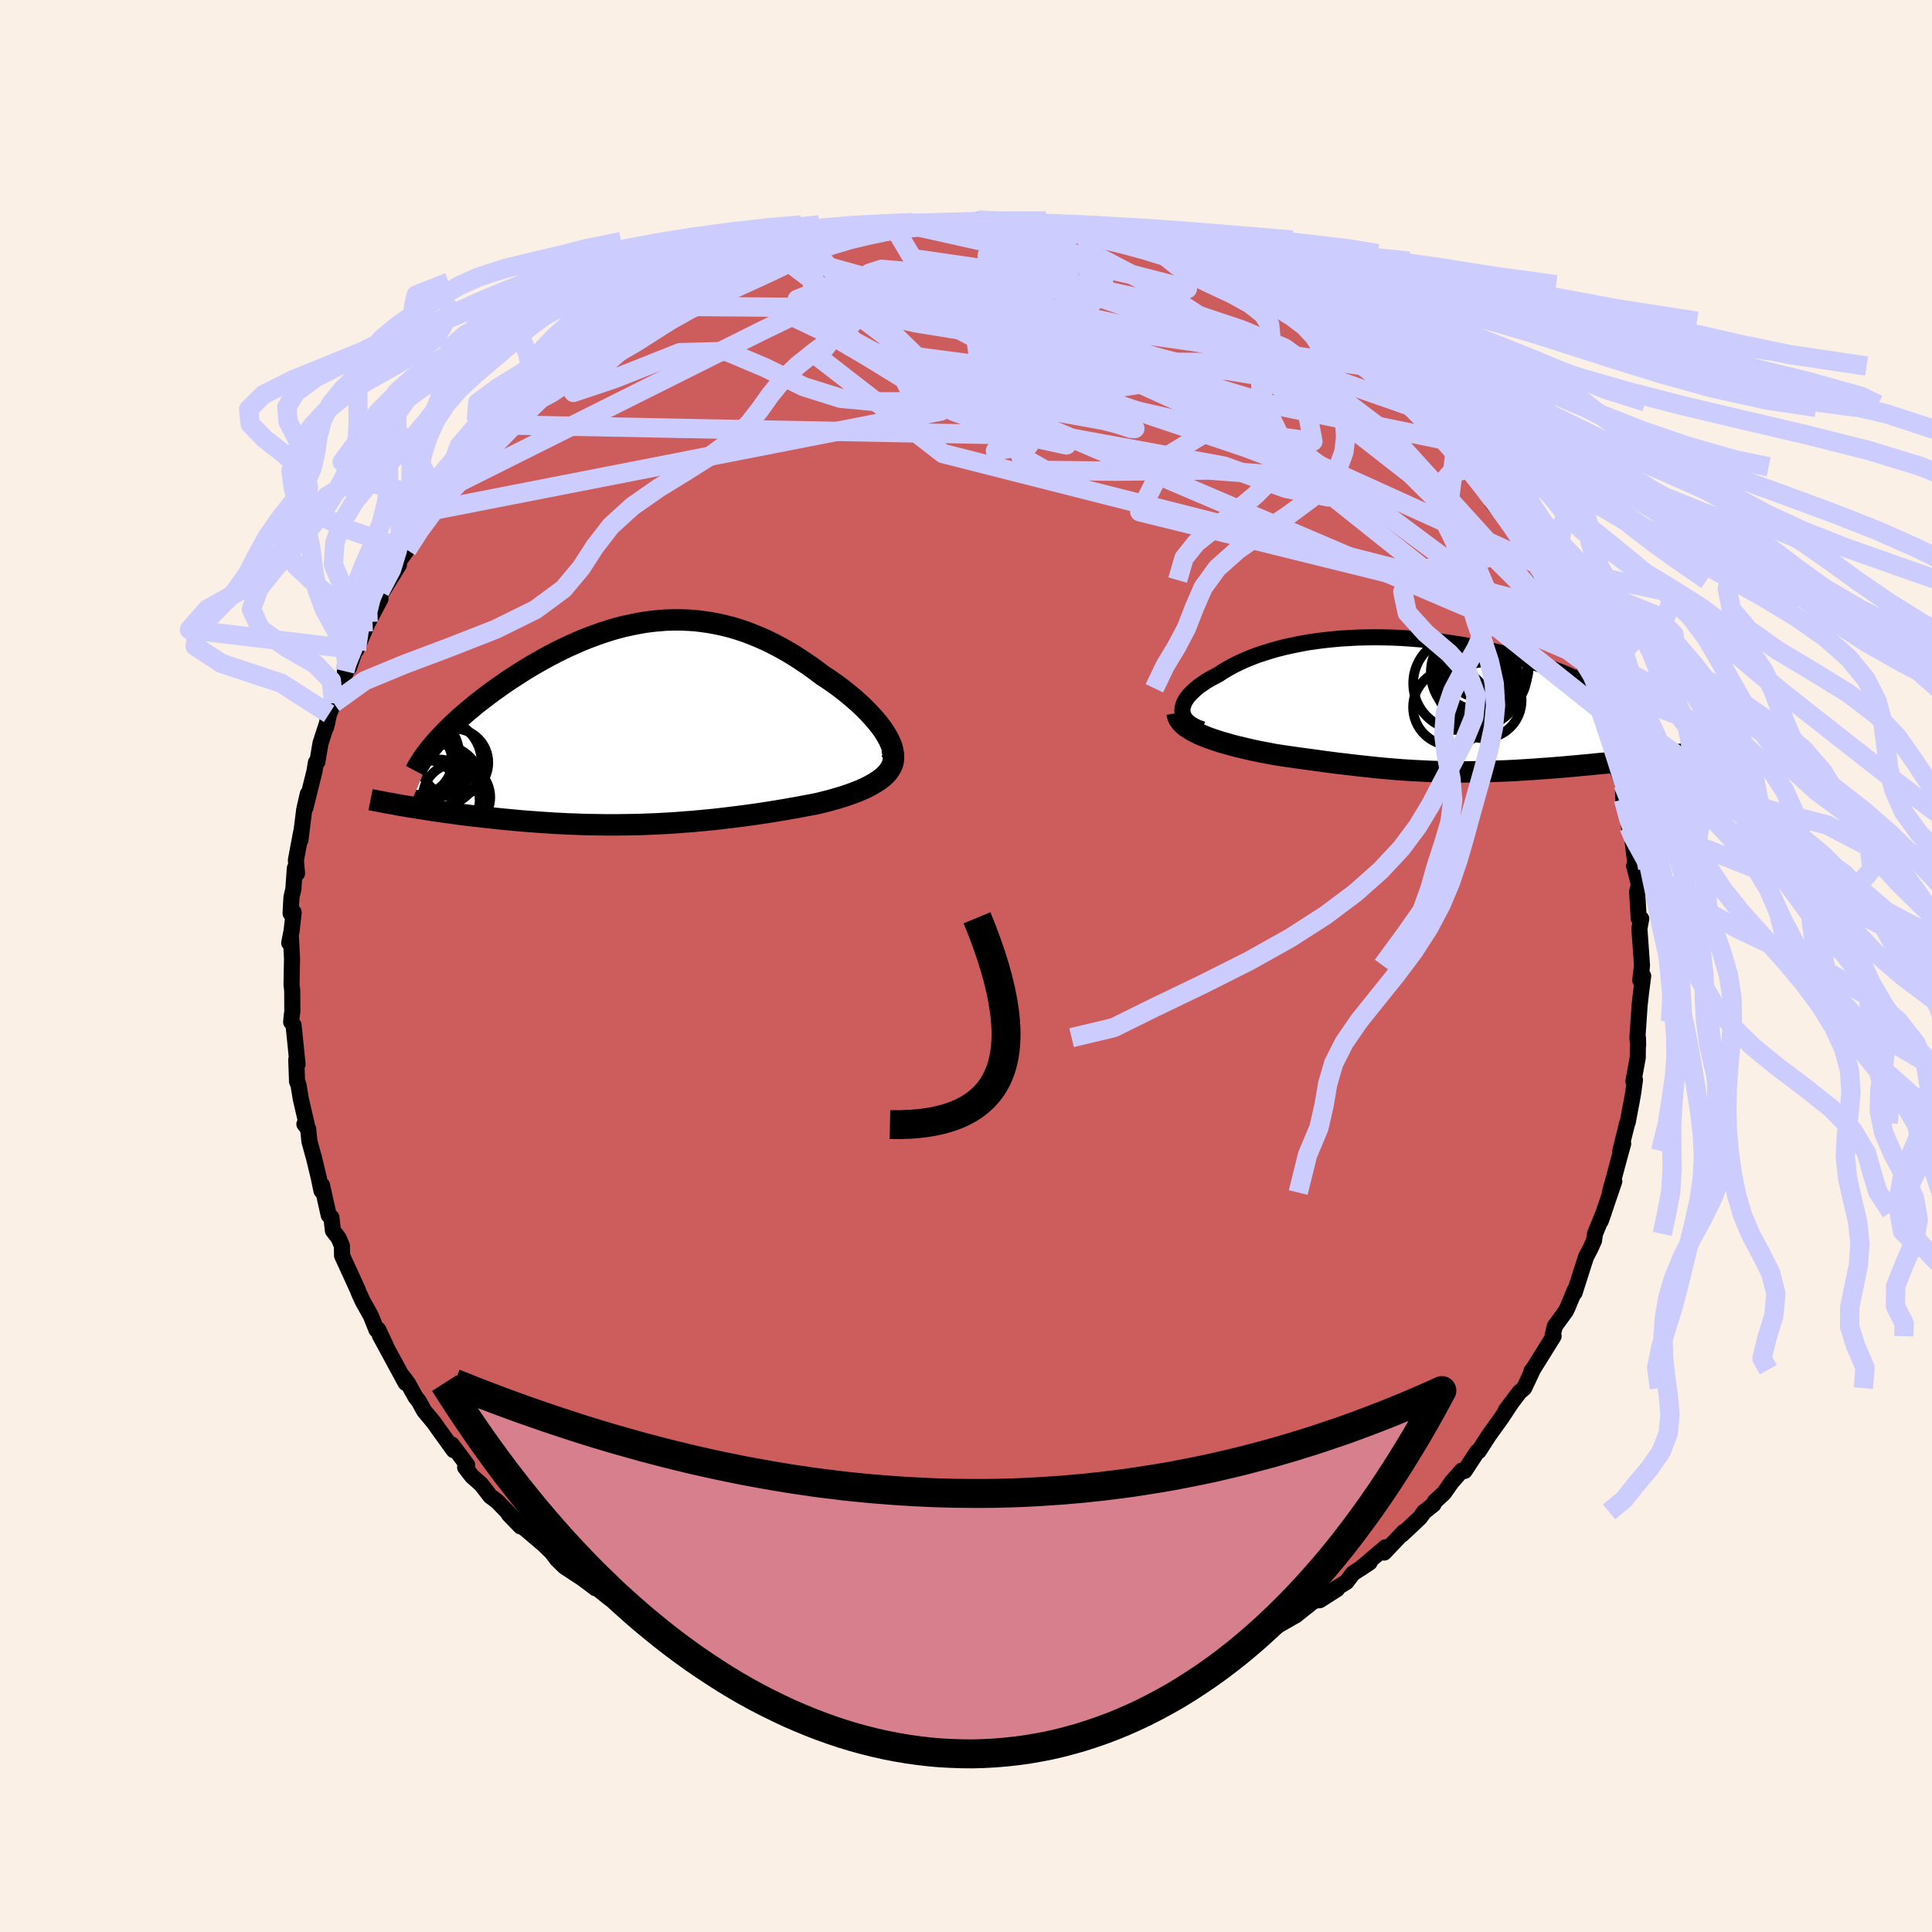 <svg viewBox="-100 -100 200 200" xmlns="http://www.w3.org/2000/svg" width="500" height="500" id="face-svg">
    <defs>
      <clipPath id="leftEyeClipPath">
        <polyline points="24.96,0.98 24.7,0.59 24.4,0.19 24.08,-0.21 23.72,-0.62 23.35,-1.03 22.95,-1.44 22.53,-1.85 22.08,-2.26 21.62,-2.66 21.14,-3.06 20.64,-3.46 20.13,-3.85 19.6,-4.23 19.06,-4.6 18.51,-4.96 17.82,-5.48 17.13,-5.98 16.43,-6.45 15.73,-6.91 15.01,-7.35 14.29,-7.76 13.56,-8.15 12.82,-8.52 12.09,-8.85 11.34,-9.16 10.6,-9.45 9.85,-9.7 9.1,-9.93 8.35,-10.12 7.59,-10.29 6.84,-10.43 6.08,-10.54 5.33,-10.63 4.58,-10.68 3.82,-10.71 3.07,-10.71 2.32,-10.69 1.57,-10.63 0.83,-10.56 0.09,-10.46 -0.65,-10.33 -1.39,-10.18 -2.12,-10.02 -2.84,-9.83 -3.56,-9.62 -4.27,-9.39 -4.98,-9.14 -5.68,-8.88 -6.37,-8.61 -7.05,-8.31 -7.73,-8.01 -8.39,-7.7 -9.05,-7.37 -9.69,-7.04 -10.33,-6.69 -10.95,-6.34 -11.56,-5.99 -12.16,-5.63 -12.75,-5.26 -13.32,-4.89 -13.88,-4.53 -14.42,-4.16 -14.95,-3.79 -15.47,-3.42 -15.96,-3.06 -16.45,-2.69 -16.92,-2.33 -17.38,-1.97 -17.82,-1.6 -18.26,-1.24 -18.67,-0.88 -19.08,-0.53 -19.47,-0.17 -19.84,0.18 -20.2,0.53 -20.54,0.87 -20.87,1.21 -21.19,1.55 -21.49,1.88 -24.26,8.64 -23.8,8.71 -23.33,8.79 -22.85,8.86 -22.36,8.94 -21.86,9.02 -21.34,9.09 -20.82,9.17 -20.29,9.24 -19.76,9.31 -19.21,9.39 -18.65,9.46 -18.09,9.53 -17.52,9.6 -16.94,9.66 -16.35,9.73 -15.76,9.79 -15.15,9.86 -14.53,9.92 -13.9,9.98 -13.26,10.04 -12.62,10.1 -11.96,10.15 -11.3,10.2 -10.64,10.25 -9.96,10.29 -9.28,10.34 -8.6,10.37 -7.91,10.41 -7.21,10.43 -6.51,10.46 -5.81,10.48 -5.1,10.49 -4.39,10.5 -3.68,10.51 -2.97,10.51 -2.25,10.5 -1.53,10.49 -0.81,10.48 -0.09,10.46 0.64,10.43 1.37,10.4 2.09,10.36 2.82,10.32 3.55,10.27 4.28,10.21 5.01,10.16 5.74,10.09 6.48,10.02 7.21,9.95 7.94,9.87 8.68,9.78 9.41,9.69 10.14,9.6 10.87,9.5 11.61,9.4 12.34,9.29 13.07,9.18 13.79,9.06 14.52,8.94 15.24,8.81 15.96,8.69 16.67,8.55 17.37,8.42 18.07,8.28 18.63,8.14 19.18,8 19.72,7.85 20.24,7.7 20.75,7.54 21.25,7.37 21.72,7.2 22.19,7.02 22.63,6.83 23.05,6.64 23.45,6.43 23.82,6.22 24.17,6 24.5,5.77 24.79,5.54" />
      </clipPath>
      <clipPath id="rightEyeClipPath">
        <polyline points="-24.52,0.56 -24.5,0.32 -24.44,0.08 -24.35,-0.17 -24.22,-0.43 -24.06,-0.68 -23.86,-0.94 -23.63,-1.19 -23.37,-1.44 -23.08,-1.7 -22.77,-1.95 -22.42,-2.19 -22.05,-2.44 -21.65,-2.68 -21.22,-2.91 -20.78,-3.14 -20.3,-3.46 -19.79,-3.76 -19.25,-4.06 -18.68,-4.34 -18.07,-4.62 -17.44,-4.88 -16.79,-5.13 -16.1,-5.36 -15.39,-5.58 -14.66,-5.79 -13.91,-5.98 -13.13,-6.15 -12.34,-6.31 -11.53,-6.46 -10.7,-6.58 -9.86,-6.69 -9,-6.78 -8.13,-6.86 -7.26,-6.91 -6.37,-6.96 -5.48,-6.98 -4.59,-6.99 -3.69,-6.98 -2.79,-6.96 -1.89,-6.92 -0.99,-6.86 -0.1,-6.79 0.79,-6.71 1.68,-6.61 2.55,-6.5 3.42,-6.37 4.28,-6.24 5.12,-6.09 5.95,-5.93 6.77,-5.76 7.57,-5.58 8.36,-5.4 9.13,-5.2 9.88,-5 10.61,-4.79 11.32,-4.57 12.01,-4.35 12.68,-4.13 13.33,-3.9 13.95,-3.67 14.56,-3.43 15.14,-3.2 15.69,-2.96 16.23,-2.72 16.74,-2.48 17.23,-2.25 17.7,-2.01 18.15,-1.77 18.57,-1.53 18.98,-1.29 19.36,-1.04 19.72,-0.8 20.06,-0.56 20.38,-0.33 20.68,-0.09 20.95,0.15 21.2,0.38 21.43,0.62 21.64,0.85 25.23,5.36 24.73,5.42 24.21,5.48 23.69,5.55 23.16,5.61 22.62,5.67 22.07,5.73 21.52,5.79 20.96,5.86 20.39,5.92 19.82,5.98 19.24,6.04 18.66,6.09 18.07,6.15 17.49,6.21 16.89,6.26 16.29,6.32 15.68,6.37 15.06,6.43 14.44,6.48 13.82,6.53 13.19,6.58 12.56,6.62 11.93,6.67 11.29,6.71 10.66,6.75 10.02,6.79 9.39,6.82 8.76,6.85 8.13,6.87 7.49,6.9 6.87,6.92 6.24,6.93 5.61,6.94 4.99,6.95 4.37,6.95 3.75,6.95 3.13,6.94 2.51,6.93 1.89,6.92 1.27,6.9 0.65,6.87 0.03,6.84 -0.59,6.81 -1.21,6.77 -1.84,6.73 -2.46,6.68 -3.1,6.63 -3.73,6.57 -4.38,6.51 -5.03,6.44 -5.68,6.37 -6.34,6.3 -7.02,6.22 -7.69,6.14 -8.38,6.06 -9.08,5.97 -9.79,5.88 -10.5,5.78 -11.23,5.68 -11.96,5.58 -12.71,5.48 -13.46,5.37 -14.22,5.26 -14.99,5.14 -15.57,5.03 -16.14,4.92 -16.71,4.81 -17.27,4.69 -17.83,4.56 -18.38,4.43 -18.93,4.3 -19.46,4.16 -19.98,4.01 -20.49,3.87 -20.98,3.71 -21.46,3.55 -21.91,3.39 -22.35,3.21 -22.76,3.04" />
      </clipPath>
      <filter id="fuzzy">
        <feTurbulence id="turbulence" baseFrequency="0.05" numOctaves="3" type="noise" result="noise" />
        <feDisplacementMap in="SourceGraphic" in2="noise" scale="2" />
      </filter>
      <linearGradient id="rainbowGradient" x1="0%" y1="0%" x2="100%" y2="0%">
        <stop offset="0%" style="stop-color: [object Object]; stop-opacity: 1" />
        <stop offset="50%" style="stop-color: [object Object]; stop-opacity: 1" />
        <stop offset="100%" style="stop-color: [object Object]; stop-opacity: 1" />
      </linearGradient>
    </defs>
    <rect x="-100" y="-100" width="100%" height="100%" fill="rgb(250, 240, 230)" />
    <polyline id="faceContour" points="69.8,1.48 70.1,1.03 69.86,2.92 69.72,4.19 69.62,5.74 69.5,7.43 69.58,8.17 69.56,7.42 69.54,9.47 69.09,11.95 69.25,11.78 69.07,13.11 68.89,14.12 68.5,16.18 68.44,16.29 67.73,19.15 68.03,18.39 67.58,20.03 66.66,23.45 66.85,22.7 67.11,22.29 65.71,26.39 66.04,25.46 65.11,27.73 65.01,28.43 64.64,29.25 64.16,30.16 64.19,30.09 63,33.82 63.02,33.56 62.27,35.36 62.09,35.73 60.96,37.28 60.73,38.22 60.83,38.32 58.79,41.6 58.53,41.95 58.68,41.79 57.78,43.7 57.3,44.11 55.87,46 56.44,45.25 55.45,46.75 54.1,48.63 53.31,49.86 53.08,50.22 52.93,50.27 51.62,52.27 51.33,52.23 50.27,53.43 49.48,54.56 48.53,55.44 48.39,55.74 47.42,56.51 46.99,57.11 45.15,58.84 45.32,58.58 43.29,60.72 43.43,60.17 40.79,62.41 41.78,61.75 40.05,62.88 39.39,63.76 37.12,65.16 38.41,64.51 36.62,65.65 36.04,65.71 34.39,67.02 34.19,67.19 32.47,68.17 30.25,69.56 31.22,68.81 30.19,69.32 29.77,69.8 27.51,70.67 26.23,71.3 24.76,72.08 23.7,72.25 24.09,72.32 21.71,73.07 21.16,73.27 20.36,73.6 20.51,73.76 18.73,74.25 17.57,74.26 15.94,75.09 15.42,74.99 13.45,75.65 13.24,75.49 12.8,75.8 11.52,75.76 9.53,76.24 8.65,76.3 8.4,76.48 6.52,76.75 4.29,76.7 4.43,76.97 4.16,77.05 1.96,76.91 1.4,76.89 0,77.14 -0.39,77.12 -1.56,76.89 -2.09,77 -4.14,76.81 -6.8,76.62 -5.43,76.59 -7.77,76.52 -8.27,76.34 -8.87,76.34 -10.89,76.09 -10.38,76.15 -14.01,75.32 -13.96,75.6 -15.03,75.13 -17.19,74.56 -18.87,74.24 -18.51,74.4 -18.35,74.15 -20.35,73.65 -21.47,73.03 -23.47,72.5 -22.59,72.77 -25.66,71.67 -25.47,71.77 -26.42,71.35 -27.48,70.77 -29.51,69.69 -28.87,70.16 -29.82,69.84 -31.61,68.65 -32.89,67.99 -35.07,66.57 -34.79,66.89 -35.15,66.7 -36.15,65.69 -36.92,65.44 -39.01,63.76 -38.35,64.42 -39.66,63.43 -41.55,62.19 -42.3,61.46 -42.88,60.7 -43.72,59.88 -45.57,58.31 -46.26,57.82 -46.12,58.01 -47.33,56.76 -46.6,57.4 -48.56,55.39 -49.24,54.89 -50.19,53.66 -51.14,52.82 -51.85,51.9 -51.64,51.66 -53.23,49.54 -53.04,50.12 -54.68,47.84 -55.08,47.27 -56.11,46.03 -56.63,45.07 -56.99,44.61 -57.78,43.19 -58.37,42.41 -58.01,43.16 -60.68,38.24 -60.04,39.36 -60.84,37.65 -61.03,37.66 -61.61,36.21 -62.46,34.69 -62.86,33.81 -62.94,33.6 -63.36,32.66 -64.59,29.98 -64.61,28.95 -64.96,28.14 -65.54,27.39 -65.69,26.03 -65.97,25.8 -66.67,22.69 -66.72,23.27 -67.01,21.88 -67.53,19.72 -67.56,19.65 -67.97,18.14 -68.1,16.86 -68.49,16.37 -68.24,16.44 -68.86,13.77 -69.11,12.27 -69.25,11.97 -69.33,9.68 -69.2,10.17 -69.61,6.12 -69.86,5.8 -69.8,5.15 -69.74,4.73 -69.75,2.52 -69.82,1.95 -69.77,-0.75 -69.88,-2.95 -70.06,-2.39 -69.81,-3.67 -69.6,-5.55 -69.92,-5.46 -69.83,-7.09 -69.63,-7.98 -69.48,-10.12 -69.25,-9.59 -69.37,-10.95 -68.83,-13.83 -68.9,-13.04 -68.51,-16.18 -68.14,-17.81 -68.38,-16.4 -67.44,-20.19 -67.3,-21.06 -67.15,-21.12 -66.82,-23.07 -66.11,-25.25 -66.26,-24.68 -65.93,-26.1 -65.46,-27.21 -64.07,-30.73 -64.3,-30.51 -64.19,-31.06 -63.88,-30.87 -63,-33.36 -63.11,-32.75 -61.89,-35.61 -62.39,-34.6 -61.85,-35.67 -60.61,-38.01 -60.67,-38.77 -60.72,-38.28 -58.7,-41.54 -58.93,-41.57 -57.87,-43.08 -57.17,-44.56 -56.44,-45.47 -55.12,-47.18 -54.97,-47.38 -54.02,-49.3 -54.69,-48.16 -53.27,-49.86 -52.3,-50.98 -51.22,-52.46 -51.52,-52.15 -49.62,-54.39 -49.89,-53.87 -49.27,-54.96 -47.69,-56.01 -47.15,-57.17 -46.55,-57.42 -45.79,-58.25 -44.14,-59.46 -44.11,-59.99 -42.4,-61.54 -41.89,-61.54 -41.03,-62.31 -39.02,-63.92 -39.97,-63.29 -37.16,-65.11 -37.12,-65.41 -36.69,-65.9 -37.13,-65.49 -33.14,-67.71 -34.36,-67.15 -32.78,-68.3 -32.43,-68.31 -31.09,-69.07 -30.57,-69.3 -27.75,-70.79 -26.81,-71.19 -27.16,-70.95 -26.23,-71.69 -23.9,-72.54 -23,-72.59 -22.97,-72.81 -20.36,-73.58 -20.4,-73.83 -19.97,-74.09 -20.11,-74 -17.26,-74.58 -15.77,-74.99 -16.43,-74.89 -15.49,-75.18 -12.46,-75.87 -11.97,-76.11 -11.38,-76.22 -8.68,-76.55 -8.48,-76.37 -7.58,-76.72 -7.19,-76.84 -5.97,-76.74 -5.4,-76.75 -3.96,-76.87 -3,-76.96 -1.61,-77.08 0.97,-76.95 2.48,-76.86 1.25,-77.23 3.7,-77.02 3.98,-77.13 5.6,-76.94 7.1,-76.61 8.25,-76.43 7.5,-76.64 9.27,-76.43 10.41,-76.15 10.57,-76.24 13.44,-75.5 14.74,-75.36 15.81,-75.15 16.11,-75 16.55,-74.72 17.66,-74.66 19.35,-74.29 20.57,-73.5 20.16,-73.75 23.05,-72.96 24.78,-72.02 23.64,-72.51 25.76,-71.62 26.59,-71.36 28.19,-70.53 29.06,-70.11 29.98,-69.62 31.34,-68.91 32.53,-68.05 32.72,-68.22 35,-66.75 34.49,-67.07 35.34,-66.6 36.41,-65.66 37.61,-64.87 38.64,-64.04 38.09,-64.7 39.46,-63.67 40.71,-62.41 41.31,-62.11 42.55,-61.02 44.78,-59.11 45.8,-58.05 45.58,-58.39 46.16,-58.11 46.34,-57.83 48.75,-55.01 48.85,-55.29 49.55,-54.45 50.64,-53.27 51.94,-51.5 51.71,-52.02 51.63,-51.68 52.37,-51.24 53.42,-49.56 55.16,-47.67 54.48,-47.99 55.64,-46.56 57.73,-43.94 56.39,-45.41 57.41,-44.14 57.95,-42.96 58.12,-43.1 58.96,-41.68 59.73,-39.95 61.2,-37.37 61.73,-36.21 61.31,-36.87 61.66,-36.51 62.98,-34.04 63.81,-31.58 64.05,-30.94 63.55,-32.17 64.23,-31 64.86,-28.75 65.04,-28.37 65.63,-26.55 66.84,-23.27 66.64,-23.31 66.76,-22.52 67.3,-20.42 67.14,-21.09 68,-18.84 68.05,-17.27 68.28,-17.1 68.64,-14.37 68.57,-15.47 68.77,-14.9 69.34,-10.12 69.16,-10.33 69.23,-10.14 69.67,-8.38 69.47,-7.71 69.64,-4.96 69.63,-4.95 69.9,-4.89 69.71,-3.86 69.98,-0.06 69.8,1.48 70.1,1.03" fill="rgb(205, 92, 92)" stroke="black" stroke-width="1.667" stroke-linejoin="round" filter="url(#fuzzy)" />
    <g transform="translate(46.92 -27.04)">
      <polyline id="rightCountour" points="-24.52,0.56 -24.5,0.32 -24.44,0.08 -24.35,-0.17 -24.22,-0.43 -24.06,-0.68 -23.86,-0.94 -23.63,-1.19 -23.37,-1.44 -23.08,-1.7 -22.77,-1.95 -22.42,-2.19 -22.05,-2.44 -21.65,-2.68 -21.22,-2.91 -20.78,-3.14 -20.3,-3.46 -19.79,-3.76 -19.25,-4.06 -18.68,-4.34 -18.07,-4.62 -17.44,-4.88 -16.79,-5.13 -16.1,-5.36 -15.39,-5.58 -14.66,-5.79 -13.91,-5.98 -13.13,-6.15 -12.34,-6.31 -11.53,-6.46 -10.7,-6.58 -9.86,-6.69 -9,-6.78 -8.13,-6.86 -7.26,-6.91 -6.37,-6.96 -5.48,-6.98 -4.59,-6.99 -3.69,-6.98 -2.79,-6.96 -1.89,-6.92 -0.99,-6.86 -0.1,-6.79 0.79,-6.71 1.68,-6.61 2.55,-6.5 3.42,-6.37 4.28,-6.24 5.12,-6.09 5.95,-5.93 6.77,-5.76 7.57,-5.58 8.36,-5.4 9.13,-5.2 9.88,-5 10.61,-4.79 11.32,-4.57 12.01,-4.35 12.68,-4.13 13.33,-3.9 13.95,-3.67 14.56,-3.43 15.14,-3.2 15.69,-2.96 16.23,-2.72 16.74,-2.48 17.23,-2.25 17.7,-2.01 18.15,-1.77 18.57,-1.53 18.98,-1.29 19.36,-1.04 19.72,-0.8 20.06,-0.56 20.38,-0.33 20.68,-0.09 20.95,0.15 21.2,0.38 21.43,0.62 21.64,0.85 25.23,5.36 24.73,5.42 24.21,5.48 23.69,5.55 23.16,5.61 22.62,5.67 22.07,5.73 21.52,5.79 20.96,5.86 20.39,5.92 19.82,5.98 19.24,6.04 18.66,6.09 18.07,6.15 17.49,6.21 16.89,6.26 16.29,6.32 15.68,6.37 15.06,6.43 14.44,6.48 13.82,6.53 13.19,6.58 12.56,6.62 11.93,6.67 11.29,6.71 10.66,6.75 10.02,6.79 9.39,6.82 8.76,6.85 8.13,6.87 7.49,6.9 6.87,6.92 6.24,6.93 5.61,6.94 4.99,6.95 4.37,6.95 3.75,6.95 3.13,6.94 2.51,6.93 1.89,6.92 1.27,6.9 0.65,6.87 0.03,6.84 -0.59,6.81 -1.21,6.77 -1.84,6.73 -2.46,6.68 -3.1,6.63 -3.73,6.57 -4.38,6.51 -5.03,6.44 -5.68,6.37 -6.34,6.3 -7.02,6.22 -7.69,6.14 -8.38,6.06 -9.08,5.97 -9.79,5.88 -10.5,5.78 -11.23,5.68 -11.96,5.58 -12.71,5.48 -13.46,5.37 -14.22,5.26 -14.99,5.14 -15.57,5.03 -16.14,4.92 -16.71,4.81 -17.27,4.69 -17.83,4.56 -18.38,4.43 -18.93,4.3 -19.46,4.16 -19.98,4.01 -20.49,3.87 -20.98,3.71 -21.46,3.55 -21.91,3.39 -22.35,3.21 -22.76,3.04" fill="white" stroke="white" stroke-width="0" stroke-linejoin="round" filter="url(#fuzzy)" />
    </g>
    <g transform="translate(-33.35 -25.12)">
      <polyline id="leftCountour" points="24.96,0.98 24.7,0.59 24.4,0.19 24.08,-0.21 23.72,-0.62 23.35,-1.03 22.95,-1.44 22.53,-1.85 22.08,-2.26 21.62,-2.66 21.14,-3.06 20.64,-3.46 20.13,-3.85 19.6,-4.23 19.06,-4.6 18.51,-4.96 17.82,-5.48 17.13,-5.98 16.43,-6.45 15.73,-6.91 15.01,-7.35 14.29,-7.76 13.56,-8.15 12.82,-8.52 12.09,-8.85 11.34,-9.16 10.6,-9.45 9.85,-9.7 9.1,-9.93 8.35,-10.12 7.59,-10.29 6.84,-10.43 6.08,-10.54 5.33,-10.63 4.58,-10.68 3.82,-10.71 3.07,-10.71 2.32,-10.69 1.57,-10.63 0.83,-10.56 0.09,-10.46 -0.65,-10.33 -1.39,-10.18 -2.12,-10.02 -2.84,-9.83 -3.56,-9.62 -4.27,-9.39 -4.98,-9.14 -5.68,-8.88 -6.37,-8.61 -7.05,-8.31 -7.73,-8.01 -8.39,-7.7 -9.05,-7.37 -9.69,-7.04 -10.33,-6.69 -10.95,-6.34 -11.56,-5.99 -12.16,-5.63 -12.75,-5.26 -13.32,-4.89 -13.88,-4.53 -14.42,-4.16 -14.95,-3.79 -15.47,-3.42 -15.96,-3.06 -16.45,-2.69 -16.92,-2.33 -17.38,-1.97 -17.82,-1.6 -18.26,-1.24 -18.67,-0.88 -19.08,-0.53 -19.47,-0.17 -19.84,0.18 -20.2,0.53 -20.54,0.87 -20.87,1.21 -21.19,1.55 -21.49,1.88 -24.26,8.64 -23.8,8.71 -23.33,8.79 -22.85,8.86 -22.36,8.94 -21.86,9.02 -21.34,9.09 -20.82,9.17 -20.29,9.24 -19.76,9.31 -19.21,9.39 -18.65,9.46 -18.09,9.53 -17.52,9.6 -16.94,9.66 -16.35,9.73 -15.76,9.79 -15.15,9.86 -14.53,9.92 -13.9,9.98 -13.26,10.04 -12.62,10.1 -11.96,10.15 -11.3,10.2 -10.64,10.25 -9.96,10.29 -9.28,10.34 -8.6,10.37 -7.91,10.41 -7.21,10.43 -6.51,10.46 -5.81,10.48 -5.1,10.49 -4.39,10.5 -3.68,10.51 -2.97,10.51 -2.25,10.5 -1.53,10.49 -0.81,10.48 -0.09,10.46 0.64,10.43 1.37,10.4 2.09,10.36 2.82,10.32 3.55,10.27 4.28,10.21 5.01,10.16 5.74,10.09 6.48,10.02 7.21,9.95 7.94,9.87 8.68,9.78 9.41,9.69 10.14,9.6 10.87,9.5 11.61,9.4 12.34,9.29 13.07,9.18 13.79,9.06 14.52,8.94 15.24,8.81 15.96,8.69 16.67,8.55 17.37,8.42 18.07,8.28 18.63,8.14 19.18,8 19.72,7.85 20.24,7.7 20.75,7.54 21.25,7.37 21.72,7.2 22.19,7.02 22.63,6.83 23.05,6.64 23.45,6.43 23.82,6.22 24.17,6 24.5,5.77 24.79,5.54" fill="white" stroke="white" stroke-width="0" stroke-linejoin="round" filter="url(#fuzzy)" />
    </g>
    <g transform="translate(46.92 -27.04)">
      <polyline id="rightUpper" points="-22.44,2.54 -22.85,2.4 -23.21,2.24 -23.53,2.06 -23.8,1.88 -24.03,1.68 -24.21,1.47 -24.35,1.26 -24.44,1.03 -24.5,0.8 -24.52,0.56 -24.5,0.32 -24.44,0.08 -24.35,-0.17 -24.22,-0.43 -24.06,-0.68 -23.86,-0.94 -23.63,-1.19 -23.37,-1.44 -23.08,-1.7 -22.77,-1.95 -22.42,-2.19 -22.05,-2.44 -21.65,-2.68 -21.22,-2.91 -20.78,-3.14 -20.3,-3.46 -19.79,-3.76 -19.25,-4.06 -18.68,-4.34 -18.07,-4.62 -17.44,-4.88 -16.79,-5.13 -16.1,-5.36 -15.39,-5.58 -14.66,-5.79 -13.91,-5.98 -13.13,-6.15 -12.34,-6.31 -11.53,-6.46 -10.7,-6.58 -9.86,-6.69 -9,-6.78 -8.13,-6.86 -7.26,-6.91 -6.37,-6.96 -5.48,-6.98 -4.59,-6.99 -3.69,-6.98 -2.79,-6.96 -1.89,-6.92 -0.99,-6.86 -0.1,-6.79 0.79,-6.71 1.68,-6.61 2.55,-6.5 3.42,-6.37 4.28,-6.24 5.12,-6.09 5.95,-5.93 6.77,-5.76 7.57,-5.58 8.36,-5.4 9.13,-5.2 9.88,-5 10.61,-4.79 11.32,-4.57 12.01,-4.35 12.68,-4.13 13.33,-3.9 13.95,-3.67 14.56,-3.43 15.14,-3.2 15.69,-2.96 16.23,-2.72 16.74,-2.48 17.23,-2.25 17.7,-2.01 18.15,-1.77 18.57,-1.53 18.98,-1.29 19.36,-1.04 19.72,-0.8 20.06,-0.56 20.38,-0.33 20.68,-0.09 20.95,0.15 21.2,0.38 21.43,0.62 21.64,0.85 21.83,1.08 22,1.31 22.14,1.53 22.27,1.75 22.37,1.97 22.45,2.19 22.52,2.41 22.56,2.62 22.59,2.83 22.59,3.04" fill="none" stroke="black" stroke-width="1.667" stroke-linejoin="round" filter="url(#fuzzy)" />
      <polyline id="rightLower" points="-25.06,0.86 -25.02,1.11 -24.94,1.36 -24.8,1.6 -24.62,1.82 -24.4,2.05 -24.14,2.26 -23.84,2.46 -23.51,2.66 -23.15,2.85 -22.76,3.04 -22.35,3.21 -21.91,3.39 -21.46,3.55 -20.98,3.71 -20.49,3.87 -19.98,4.01 -19.46,4.16 -18.93,4.3 -18.38,4.43 -17.83,4.56 -17.27,4.69 -16.71,4.81 -16.14,4.92 -15.57,5.03 -14.99,5.14 -14.22,5.26 -13.46,5.37 -12.71,5.48 -11.96,5.58 -11.23,5.68 -10.5,5.78 -9.79,5.88 -9.08,5.97 -8.38,6.06 -7.69,6.14 -7.02,6.22 -6.34,6.3 -5.68,6.37 -5.03,6.44 -4.38,6.51 -3.73,6.57 -3.1,6.63 -2.46,6.68 -1.84,6.73 -1.21,6.77 -0.59,6.81 0.03,6.84 0.65,6.87 1.27,6.9 1.89,6.92 2.51,6.93 3.13,6.94 3.75,6.95 4.37,6.95 4.99,6.95 5.61,6.94 6.24,6.93 6.87,6.92 7.49,6.9 8.13,6.87 8.76,6.85 9.39,6.82 10.02,6.79 10.66,6.75 11.29,6.71 11.93,6.67 12.56,6.62 13.19,6.58 13.82,6.53 14.44,6.48 15.06,6.43 15.68,6.37 16.29,6.32 16.89,6.26 17.49,6.21 18.07,6.15 18.66,6.09 19.24,6.04 19.82,5.98 20.39,5.92 20.96,5.86 21.52,5.79 22.07,5.73 22.62,5.67 23.16,5.61 23.69,5.55 24.21,5.48 24.73,5.42 25.23,5.36 25.73,5.3 26.22,5.24 26.7,5.18 27.17,5.12 27.62,5.06 28.07,5 28.51,4.94 28.94,4.88 29.36,4.82 29.77,4.77" fill="none" stroke="black" stroke-width="2.222" stroke-linejoin="round" filter="url(#fuzzy)" />
      <circle r="3.494" cx="6.448" cy="-2.139" stroke="black" fill="none" stroke-width="1.0" filter="url(#fuzzy)" clip-path="url(#rightEyeClipPath)" /><circle r="3.986" cx="6.028" cy="-3.494" stroke="black" fill="none" stroke-width="1.0" filter="url(#fuzzy)" clip-path="url(#rightEyeClipPath)" /><circle r="4.754" cx="6.578" cy="-3.964" stroke="black" fill="none" stroke-width="1.0" filter="url(#fuzzy)" clip-path="url(#rightEyeClipPath)" /><circle r="3.934" cx="3.293" cy="0.251" stroke="black" fill="none" stroke-width="1.0" filter="url(#fuzzy)" clip-path="url(#rightEyeClipPath)" /><circle r="4.99" cx="6.188" cy="-3.349" stroke="black" fill="none" stroke-width="1.0" filter="url(#fuzzy)" clip-path="url(#rightEyeClipPath)" /><circle r="3.278" cx="6.208" cy="-4.054" stroke="black" fill="none" stroke-width="1.0" filter="url(#fuzzy)" clip-path="url(#rightEyeClipPath)" /><circle r="4.84" cx="4.213" cy="-2.214" stroke="black" fill="none" stroke-width="1.0" filter="url(#fuzzy)" clip-path="url(#rightEyeClipPath)" /><circle r="3.92" cx="6.678" cy="-0.459" stroke="black" fill="none" stroke-width="1.0" filter="url(#fuzzy)" clip-path="url(#rightEyeClipPath)" /><circle r="3.102" cx="6.133" cy="-4.434" stroke="black" fill="none" stroke-width="1.0" filter="url(#fuzzy)" clip-path="url(#rightEyeClipPath)" /><circle r="4.322" cx="6.133" cy="-2.084" stroke="black" fill="none" stroke-width="1.0" filter="url(#fuzzy)" clip-path="url(#rightEyeClipPath)" />
      </g>
    <g transform="translate(-33.35 -25.12)">
      <polyline id="leftUpper" points="25.48,4.09 25.64,3.88 25.74,3.64 25.8,3.37 25.8,3.08 25.76,2.77 25.68,2.44 25.55,2.1 25.39,1.74 25.19,1.37 24.96,0.98 24.7,0.59 24.4,0.19 24.08,-0.21 23.72,-0.62 23.35,-1.03 22.95,-1.44 22.53,-1.85 22.08,-2.26 21.62,-2.66 21.14,-3.06 20.64,-3.46 20.13,-3.85 19.6,-4.23 19.06,-4.6 18.51,-4.96 17.82,-5.48 17.13,-5.98 16.43,-6.45 15.73,-6.91 15.01,-7.35 14.29,-7.76 13.56,-8.15 12.82,-8.52 12.09,-8.85 11.34,-9.16 10.6,-9.45 9.85,-9.7 9.1,-9.93 8.35,-10.12 7.59,-10.29 6.84,-10.43 6.08,-10.54 5.33,-10.63 4.58,-10.68 3.82,-10.71 3.07,-10.71 2.32,-10.69 1.57,-10.63 0.83,-10.56 0.09,-10.46 -0.65,-10.33 -1.39,-10.18 -2.12,-10.02 -2.84,-9.83 -3.56,-9.62 -4.27,-9.39 -4.98,-9.14 -5.68,-8.88 -6.37,-8.61 -7.05,-8.31 -7.73,-8.01 -8.39,-7.7 -9.05,-7.37 -9.69,-7.04 -10.33,-6.69 -10.95,-6.34 -11.56,-5.99 -12.16,-5.63 -12.75,-5.26 -13.32,-4.89 -13.88,-4.53 -14.42,-4.16 -14.95,-3.79 -15.47,-3.42 -15.96,-3.06 -16.45,-2.69 -16.92,-2.33 -17.38,-1.97 -17.82,-1.6 -18.26,-1.24 -18.67,-0.88 -19.08,-0.53 -19.47,-0.17 -19.84,0.18 -20.2,0.53 -20.54,0.87 -20.87,1.21 -21.19,1.55 -21.49,1.88 -21.77,2.21 -22.04,2.53 -22.29,2.85 -22.53,3.16 -22.75,3.47 -22.96,3.77 -23.15,4.07 -23.33,4.36 -23.49,4.65 -23.64,4.93" fill="none" stroke="black" stroke-width="2.222" stroke-linejoin="round" filter="url(#fuzzy)" />
      <polyline id="leftLower" points="25.63,2.55 25.76,2.9 25.83,3.25 25.85,3.57 25.82,3.89 25.75,4.19 25.63,4.48 25.47,4.76 25.28,5.03 25.05,5.29 24.79,5.54 24.5,5.77 24.17,6 23.82,6.22 23.45,6.43 23.05,6.64 22.63,6.83 22.19,7.02 21.72,7.2 21.25,7.37 20.75,7.54 20.24,7.7 19.72,7.85 19.18,8 18.63,8.14 18.07,8.28 17.37,8.42 16.67,8.55 15.96,8.69 15.24,8.81 14.52,8.94 13.79,9.06 13.07,9.18 12.34,9.29 11.61,9.4 10.87,9.5 10.14,9.6 9.41,9.69 8.68,9.78 7.94,9.87 7.21,9.95 6.48,10.02 5.74,10.09 5.01,10.16 4.28,10.21 3.55,10.27 2.82,10.32 2.09,10.36 1.37,10.4 0.64,10.43 -0.09,10.46 -0.81,10.48 -1.53,10.49 -2.25,10.5 -2.97,10.51 -3.68,10.51 -4.39,10.5 -5.1,10.49 -5.81,10.48 -6.51,10.46 -7.21,10.43 -7.91,10.41 -8.6,10.37 -9.28,10.34 -9.96,10.29 -10.64,10.25 -11.3,10.2 -11.96,10.15 -12.62,10.1 -13.26,10.04 -13.9,9.98 -14.53,9.92 -15.15,9.86 -15.76,9.79 -16.35,9.73 -16.94,9.66 -17.52,9.6 -18.09,9.53 -18.65,9.46 -19.21,9.39 -19.76,9.31 -20.29,9.24 -20.82,9.17 -21.34,9.09 -21.86,9.02 -22.36,8.94 -22.85,8.86 -23.33,8.79 -23.8,8.71 -24.26,8.64 -24.71,8.56 -25.15,8.49 -25.58,8.41 -26,8.33 -26.41,8.26 -26.81,8.19 -27.19,8.11 -27.57,8.04 -27.94,7.97 -28.29,7.9" fill="none" stroke="black" stroke-width="2.222" stroke-linejoin="round" filter="url(#fuzzy)" />
      <circle r="3.196" cx="-22.13" cy="4.665" stroke="black" fill="none" stroke-width="1.0" filter="url(#fuzzy)" clip-path="url(#leftEyeClipPath)" /><circle r="3.646" cx="-22.685" cy="7.43" stroke="black" fill="none" stroke-width="1.0" filter="url(#fuzzy)" clip-path="url(#leftEyeClipPath)" /><circle r="3.494" cx="-19.39" cy="7.65" stroke="black" fill="none" stroke-width="1.0" filter="url(#fuzzy)" clip-path="url(#leftEyeClipPath)" /><circle r="4.56" cx="-21.35" cy="4.07" stroke="black" fill="none" stroke-width="1.0" filter="url(#fuzzy)" clip-path="url(#leftEyeClipPath)" /><circle r="4.288" cx="-21.285" cy="8.025" stroke="black" fill="none" stroke-width="1.0" filter="url(#fuzzy)" clip-path="url(#leftEyeClipPath)" /><circle r="3.442" cx="-23.28" cy="3.96" stroke="black" fill="none" stroke-width="1.0" filter="url(#fuzzy)" clip-path="url(#leftEyeClipPath)" /><circle r="3.506" cx="-19.605" cy="4.065" stroke="black" fill="none" stroke-width="1.0" filter="url(#fuzzy)" clip-path="url(#leftEyeClipPath)" /><circle r="3.9" cx="-22.26" cy="5.395" stroke="black" fill="none" stroke-width="1.0" filter="url(#fuzzy)" clip-path="url(#leftEyeClipPath)" /><circle r="4.508" cx="-21.17" cy="6.695" stroke="black" fill="none" stroke-width="1.0" filter="url(#fuzzy)" clip-path="url(#leftEyeClipPath)" /><circle r="4.498" cx="-23.6" cy="3.31" stroke="black" fill="none" stroke-width="1.0" filter="url(#fuzzy)" clip-path="url(#leftEyeClipPath)" />
    </g>
    <g id="hairs">
      <polyline points="-27.75,-70.79 -40.63,-59.38 -36.31,-60.83 -29.61,-63.49 -24.77,-63.62 -20.75,-61.92 -16.8,-59.97 -12.98,-58.77 -9.05,-58.4 -4.26,-58.42 1.77,-58.23 8.44,-57.53 14.26,-56.48 17.48,-55.64 17.06,-55.66 13.59,-56.81 9.76,-58.78 9.62,-60.74 15.91,-61.84 27.02,-61.66 37.22,-59.98 44.31,-54.6 62.98,-34.04" fill="none" stroke="rgb(204, 204, 255)" stroke-width="2" stroke-linejoin="round" filter="url(#fuzzy)" /><polyline points="65.63,-26.55 32.72,-52.79 16.58,-62.25 13.25,-63.39 11.42,-60.28 7.86,-56.02 5.67,-52.76 8.25,-51.3 15.61,-51.22 25.09,-51.34 33.71,-50.71 39.07,-49.68 38.42,-50.09 28.95,-53.68 12.09,-59.35 2.51,-62.58 40.71,-62.41" fill="none" stroke="rgb(204, 204, 255)" stroke-width="2" stroke-linejoin="round" filter="url(#fuzzy)" /><polyline points="-20.11,-74 10.23,-65.61 7.79,-64.3 6.6,-62.07 9.23,-59.77 11.3,-59.18 11.24,-60.56 10.22,-62.92 9.91,-65.19 11,-66.97 12.9,-68.47 14.29,-70.02 14.19,-71.68 12.93,-73.15 12.2,-73.89 14.01,-73.23 19.66,-70.26 29.98,-63.45 46.04,-50.91 62.98,-34.04" fill="none" stroke="rgb(204, 204, 255)" stroke-width="2" stroke-linejoin="round" filter="url(#fuzzy)" /><polyline points="-54.02,-49.3 -21.17,-65.73 -11.31,-70.49 -9.99,-71.72 -8.75,-72.12 -5.75,-71.86 -1.18,-70.42 4.35,-67.67 9.8,-64.22 13.82,-61.15 15.42,-59.41 14.61,-59.29 12.44,-60.31 10.54,-61.56 10.45,-62.12 13.06,-61.63 18.15,-60.41 24.33,-59.25 29.28,-58.74 30.75,-58.47 27.66,-56.94 20.96,-52.86 17.99,-47.02 61.73,-36.21" fill="none" stroke="rgb(204, 204, 255)" stroke-width="2" stroke-linejoin="round" filter="url(#fuzzy)" /><polyline points="-7.58,-76.72 -5.51,-73.23 8.25,-71.24 20.22,-68.64 28.55,-65.85 32.99,-63.97 34.09,-63.17 32.9,-62.9 30.24,-62.52 26.37,-61.76 21.19,-60.72 14.81,-59.74 8.17,-59.16 3.18,-59.13 2.08,-59.38 6.21,-59.25 14.94,-58.09 25.55,-55.66 34.37,-52.48 38.54,-49.71 37.49,-48.56 33.11,-49.45 26.7,-51.75 9.57,-54.89 -47.69,-56.01" fill="none" stroke="rgb(204, 204, 255)" stroke-width="2" stroke-linejoin="round" filter="url(#fuzzy)" /><polyline points="61.31,-36.87 -2.39,-53.05 -15.32,-63.07 -12.16,-67.09 -6,-67.33 -0.71,-65.87 3.02,-63.91 5.42,-62.03 6.7,-60.72 6.79,-60.33 5.77,-60.86 4.42,-61.92 4.04,-63.13 5.04,-64.41 5.75,-65.85 3.54,-67.22 -1.19,-67.72 -0.81,-66.07 17.95,-60.29 58.96,-41.68" fill="none" stroke="rgb(204, 204, 255)" stroke-width="2" stroke-linejoin="round" filter="url(#fuzzy)" /><polyline points="-32.43,-68.31 8.98,-67.95 26.89,-63.95 35.22,-57.96 35.91,-54.31 29.96,-55.07 20.9,-59.15 12.6,-64.27 6.98,-68.68 3.86,-71.66 2.4,-73.18 2.19,-73.55 3.33,-73.19 5.76,-72.53 8.69,-71.92 10.75,-71.27 10.84,-69.72 8.23,-65.62 -2.59,-57.45 -55.12,-47.18" fill="none" stroke="rgb(204, 204, 255)" stroke-width="2" stroke-linejoin="round" filter="url(#fuzzy)" /><polyline points="46.34,-57.83 13.13,-69.45 -2.91,-71.89 -13.18,-70.72 -17.47,-69.01 -16.76,-67.48 -13.44,-65.67 -9.03,-63.29 -3.69,-60.87 2.55,-59.61 8.85,-60.6 13.97,-63.78 17.69,-67.51 20.92,-69.71 22.92,-70.11 17.37,-71.53 -5.97,-76.74" fill="none" stroke="rgb(204, 204, 255)" stroke-width="2" stroke-linejoin="round" filter="url(#fuzzy)" /><polyline points="1.25,-77.23 4.8,-71.07 12.43,-65.26 16.32,-63.03 16.48,-63.71 13.15,-65.83 8.37,-67.89 4.66,-69.09 2.73,-69.39 1.1,-69.16 -2.13,-68.85 -7,-68.8 -11.2,-69.16 -11.79,-69.7 -7.59,-69.7 0.46,-68.06 12.26,-63.99 31.27,-58.2 49.55,-54.45" fill="none" stroke="rgb(204, 204, 255)" stroke-width="2" stroke-linejoin="round" filter="url(#fuzzy)" /><polyline points="-16.43,-74.89 -11.45,-69.25 -5.08,-63.06 3.38,-61.96 8.18,-63.66 8.66,-66.01 5.96,-68.17 1.59,-69.9 -2.49,-70.95 -4.19,-71.03 -2.1,-69.93 3.88,-67.8 12.25,-65.16 20.4,-62.84 25.41,-61.55 25.05,-61.59 18.57,-62.76 7.32,-64.55 -5.18,-66.58 -14,-68.54 -14.34,-69.66 -1.06,-68.14 41.31,-62.11" fill="none" stroke="rgb(204, 204, 255)" stroke-width="2" stroke-linejoin="round" filter="url(#fuzzy)" /><polyline points="-19.97,-74.09 6.5,-53.92 3.05,-53.33 6.14,-54.66 10.67,-54.29 10.4,-53.94 5.3,-55.05 -1.33,-57.43 -6.01,-59.96 -6.82,-61.6 -3.96,-61.96 0.45,-61.43 3.47,-60.88 2.93,-61.01 -1.26,-61.89 -6.96,-63.02 -11.09,-63.79 -12,-64.15 -11.84,-64.94 -16.09,-67.81 -15.49,-75.18" fill="none" stroke="rgb(204, 204, 255)" stroke-width="2" stroke-linejoin="round" filter="url(#fuzzy)" /><polyline points="63.81,-31.58 28.61,-57.77 9.4,-63.87 1.49,-64.82 0.61,-65.34 1.09,-65.8 0.96,-65.35 1.24,-63.43 2.74,-60.33 4.5,-57.22 4.54,-55.55 1.59,-56.27 -3.92,-59.24 -10.27,-63.13 -15.43,-66.16 -17.52,-67.02 -13.14,-64.93 6.21,-56.65 63.55,-32.17" fill="none" stroke="rgb(204, 204, 255)" stroke-width="2" stroke-linejoin="round" filter="url(#fuzzy)" /><polyline points="-5.4,-76.75 -2.85,-76.89 -0.47,-76.98 1.68,-76.98 3.76,-76.88 5.84,-76.69 7.96,-76.41 10.1,-76.07 12.24,-75.68 14.38,-75.23 16.5,-74.72 18.62,-74.14 20.76,-73.47 22.93,-72.72 25.1,-71.88 27.25,-70.97 29.36,-70.01 31.4,-69.01 33.34,-68 35.15,-66.99 36.84,-65.99 38.47,-64.97 40.16,-63.83 42.05,-62.49 44.08,-61.02" fill="none" stroke="rgb(204, 204, 255)" stroke-width="2" stroke-linejoin="round" filter="url(#fuzzy)" /><polyline points="-8.48,-76.37 -7,-76.66 -5.05,-76.8 -2.86,-76.89 -0.64,-76.93 1.55,-76.91 3.72,-76.82 5.9,-76.63 8.15,-76.37 10.47,-76.04 12.88,-75.64 15.34,-75.19 17.84,-74.67 20.35,-74.07 22.86,-73.4 25.38,-72.64 27.9,-71.8 30.46,-70.9 33.06,-69.94 35.65,-68.94 38.2,-67.92 40.63,-66.88 42.94,-65.81 45.19,-64.68 47.52,-63.42 50.05,-62.02 52.76,-60.46 55.43,-58.83 57.9,-57.17 60.87,-55.01" fill="none" stroke="rgb(204, 204, 255)" stroke-width="2" stroke-linejoin="round" filter="url(#fuzzy)" /><polyline points="-8.68,-76.55 -8.47,-76.67 -7.63,-76.76 -5.43,-76.84 -2.43,-76.88 0.73,-76.88 3.73,-76.81 6.53,-76.69 9.3,-76.5 12.26,-76.25 15.53,-75.92 19.15,-75.52 23.05,-75.05 27.15,-74.51 31.43,-73.9 35.94,-73.23 40.73,-72.48 45.79,-71.66 50.98,-70.77 56.07,-69.81 60.9,-68.81 65.52,-67.75 70.17,-66.65 75.03,-65.52 80,-64.39 85.15,-63.31 93.23,-62.11" fill="none" stroke="rgb(204, 204, 255)" stroke-width="2" stroke-linejoin="round" filter="url(#fuzzy)" /><polyline points="68.77,-14.9 75.76,-11.31 76.58,-8.57 76.78,-6.15 77.39,-3.81 78.23,-1.45 78.92,0.92 79.29,3.28 79.34,5.62 79.19,7.93 78.98,10.24 78.82,12.54 78.76,14.83 78.83,17.11 79.03,19.37 79.34,21.58 79.78,23.73 80.39,25.81 81.24,27.81 82.29,29.78 83.3,31.79 83.84,33.91 83.63,36.17 82.92,38.5 82.4,40.62 83.06,41.79" fill="none" stroke="rgb(204, 204, 255)" stroke-width="2" stroke-linejoin="round" filter="url(#fuzzy)" /><polyline points="-11.38,-76.22 -9.1,-76.43 -7.14,-76.63 -5.1,-76.77 -2.94,-76.87 -0.75,-76.91 1.43,-76.89 3.59,-76.8 5.73,-76.62 7.86,-76.37 10,-76.05 12.13,-75.66 14.25,-75.21 16.36,-74.7 18.5,-74.12 20.67,-73.45 22.89,-72.7 25.15,-71.87 27.42,-70.96 29.66,-70.01 31.82,-69.01 33.87,-68 35.77,-66.98 37.52,-65.94 39.2,-64.86 40.89,-63.66 42.77,-62.22 45.02,-60.43 47.86,-58.05" fill="none" stroke="rgb(204, 204, 255)" stroke-width="2" stroke-linejoin="round" filter="url(#fuzzy)" /><polyline points="-12.46,-75.87 -11.14,-76.16 -9.31,-76.4 -7.34,-76.6 -5.23,-76.74 -3.03,-76.84 -0.79,-76.89 1.44,-76.87 3.67,-76.77 5.91,-76.6 8.18,-76.35 10.51,-76.03 12.89,-75.65 15.35,-75.2 17.86,-74.68 20.42,-74.09 23,-73.42 25.57,-72.67 28.09,-71.84 30.54,-70.94 32.91,-69.98 35.24,-68.99 37.58,-67.97 39.98,-66.94 42.46,-65.89 45.08,-64.77 47.85,-63.54 50.78,-62.12 53.79,-60.53 56.73,-58.96 59.21,-58.11" fill="none" stroke="rgb(204, 204, 255)" stroke-width="2" stroke-linejoin="round" filter="url(#fuzzy)" /><polyline points="-12.46,-75.87 -11.21,-76.16 -9.6,-76.4 -7.8,-76.59 -5.71,-76.74 -3.34,-76.85 -0.81,-76.9 1.8,-76.89 4.47,-76.81 7.26,-76.66 10.22,-76.42 13.43,-76.11 16.86,-75.75 20.47,-75.32 24.18,-74.85 28.03,-74.3 32.17,-73.67 36.82,-72.95 42.16,-72.13 48.15,-71.24 54.55,-70.28 61.01,-69.22 67.41,-68.03 75.67,-66.75" fill="none" stroke="rgb(204, 204, 255)" stroke-width="2" stroke-linejoin="round" filter="url(#fuzzy)" /><polyline points="-15.49,-75.18 -12.56,-75.88 -10.6,-76.3 -8.83,-76.55 -6.77,-76.7 -4.41,-76.8 -1.89,-76.84 0.6,-76.84 3,-76.78 5.29,-76.66 7.51,-76.47 9.72,-76.21 12.01,-75.88 14.4,-75.48 16.95,-75.01 19.68,-74.47 22.6,-73.86 25.69,-73.18 28.95,-72.43 32.32,-71.6 35.75,-70.71 39.17,-69.75 42.54,-68.73 45.81,-67.67 48.99,-66.56 52.11,-65.4 55.25,-64.18 58.53,-62.86 62.15,-61.37 66.13,-59.72 70.33,-58.39" fill="none" stroke="rgb(204, 204, 255)" stroke-width="2" stroke-linejoin="round" filter="url(#fuzzy)" /><polyline points="-16.43,-74.89 -13.86,-75.61 -11.97,-76.05 -10.01,-76.34 -7.9,-76.56 -5.62,-76.72 -3.15,-76.82 -0.51,-76.87 2.25,-76.85 5.1,-76.76 7.99,-76.59 10.91,-76.34 13.9,-76.02 16.97,-75.64 20.17,-75.2 23.5,-74.68 26.98,-74.09 30.6,-73.43 34.3,-72.68 38.06,-71.85 41.83,-70.95 45.63,-69.99 49.52,-69 53.65,-67.98 58.12,-66.95 63.01,-65.89 68.34,-64.78 74.18,-63.54 80.52,-62.13 87.05,-60.54 92.7,-58.96 94.41,-58.11" fill="none" stroke="rgb(204, 204, 255)" stroke-width="2" stroke-linejoin="round" filter="url(#fuzzy)" /><polyline points="-20.11,-74 -17.18,-74.74 -15.13,-75.31 -13.08,-75.8 -11.04,-76.18 -8.99,-76.45 -6.82,-76.63 -4.47,-76.75 -1.95,-76.81 0.65,-76.8 3.26,-76.74 5.87,-76.62 8.54,-76.44 11.32,-76.18 14.25,-75.86 17.34,-75.46 20.52,-74.99 23.73,-74.45 26.95,-73.84 30.2,-73.16 33.53,-72.4 37.02,-71.58 40.73,-70.68 44.69,-69.73 48.86,-68.71 53.21,-67.64 57.7,-66.52 62.31,-65.35 67.03,-64.11 71.81,-62.79 76.6,-61.36 81.42,-59.89 86.4,-58.61 92.17,-57.83" fill="none" stroke="rgb(204, 204, 255)" stroke-width="2" stroke-linejoin="round" filter="url(#fuzzy)" /><polyline points="-19.97,-74.09 -17.81,-74.54 -15.78,-75.03 -13.72,-75.51 -11.7,-75.92 -9.72,-76.25 -7.71,-76.49 -5.59,-76.67 -3.35,-76.8 -1.01,-76.87 1.39,-76.88 3.83,-76.82 6.31,-76.69 8.86,-76.47 11.51,-76.19 14.28,-75.84 17.15,-75.44 20.06,-75 23,-74.51 26.04,-73.92 29.35,-73.2 32.92,-72.34 36.27,-71.62" fill="none" stroke="rgb(204, 204, 255)" stroke-width="2" stroke-linejoin="round" filter="url(#fuzzy)" /><polyline points="-20.36,-73.58 -19.51,-74.06 -18.06,-74.53 -16.4,-75.02 -14.48,-75.49 -12.36,-75.89 -10.13,-76.21 -7.86,-76.47 -5.56,-76.65 -3.22,-76.78 -0.83,-76.84 1.62,-76.84 4.17,-76.78 6.85,-76.63 9.71,-76.41 12.78,-76.12 16.05,-75.77 19.47,-75.36 22.97,-74.89 26.5,-74.35 30.15,-73.73 34.08,-73.02 38.39,-72.21 42.95,-71.33 47.31,-70.39 51.28,-69.34 56.37,-68.05" fill="none" stroke="rgb(204, 204, 255)" stroke-width="2" stroke-linejoin="round" filter="url(#fuzzy)" /><polyline points="-23.9,-72.54 -23.76,-72.99 -24.45,-73.56 -23.91,-74.14 -21.88,-74.69 -19.1,-75.21 -16.21,-75.67 -13.4,-76.05 -10.62,-76.34 -7.77,-76.55 -4.78,-76.69 -1.65,-76.76 1.54,-76.78 4.71,-76.73 7.78,-76.62 10.76,-76.45 13.72,-76.21 16.77,-75.9 20.02,-75.52 23.55,-75.07 27.33,-74.54 31.29,-73.95 35.34,-73.29 39.43,-72.55 43.59,-71.74 47.9,-70.86 52.46,-69.9 57.36,-68.89 62.6,-67.84 68.03,-66.72 73.26,-65.56 77.97,-64.43 83.36,-63.67" fill="none" stroke="rgb(204, 204, 255)" stroke-width="2" stroke-linejoin="round" filter="url(#fuzzy)" /><polyline points="-26.81,-71.19 -25.92,-71.8 -24.2,-72.53 -22.43,-73.22 -20.68,-73.84 -18.92,-74.4 -17.15,-74.91 -15.41,-75.38 -13.69,-75.79 -11.92,-76.13 -9.97,-76.4 -7.73,-76.61 -5.16,-76.76 -2.29,-76.85 0.79,-76.88 4.01,-76.85 7.36,-76.74 10.88,-76.54 14.67,-76.27 18.78,-75.93 23.14,-75.53 27.51,-75.11 31.79,-74.7 36.73,-74.29" fill="none" stroke="rgb(204, 204, 255)" stroke-width="2" stroke-linejoin="round" filter="url(#fuzzy)" /><polyline points="-31.09,-69.07 -28.32,-70.31 -26.09,-71.22 -24.05,-72.03 -22.03,-72.76 -20,-73.43 -17.92,-74.04 -15.8,-74.61 -13.63,-75.12 -11.46,-75.57 -9.31,-75.95 -7.24,-76.25 -5.27,-76.47 -3.42,-76.63 -1.69,-76.71 -0.1,-76.73 1.37,-76.69 2.73,-76.58 3.99,-76.41 5.2,-76.17 6.37,-75.86 7.54,-75.47 8.7,-75.02 9.83,-74.5 10.86,-73.9 11.74,-73.23 12.39,-72.49 12.8,-71.67 12.94,-70.79 12.79,-69.83 12.32,-68.82 11.52,-67.76 10.48,-66.65 9.48,-65.5 8.85,-64.3 8.74,-63.02 8.71,-61.44 7.8,-59.11" fill="none" stroke="rgb(204, 204, 255)" stroke-width="2" stroke-linejoin="round" filter="url(#fuzzy)" /><polyline points="68.64,-14.37 69.06,-13.36 70.31,-11.08 72.42,-8.63 75.6,-6.22 79.92,-3.84 84.91,-1.47 89.7,0.91 93.63,3.28 96.47,5.63 98.31,7.96 99.35,10.28 99.73,12.6 99.51,14.9 98.81,17.18 97.85,19.44 96.98,21.65 96.58,23.8 96.93,25.9 98.1,27.95 99.91,29.98 101.98,32.03 103.82,34.14 105.16,36.3 106.04,38.44 106.88,40.48 108.08,42.36 109.48,44.14 109.9,46.05 107.12,48.63" fill="none" stroke="rgb(204, 204, 255)" stroke-width="2" stroke-linejoin="round" filter="url(#fuzzy)" /><polyline points="-32.43,-68.31 -31.78,-69.46 -30.72,-70.58 -30.52,-71.55 -29.99,-72.38 -28.38,-73.11 -25.85,-73.76 -22.95,-74.34 -20.09,-74.87 -17.41,-75.33 -14.87,-75.74 -12.34,-76.08 -9.73,-76.36 -7.01,-76.57 -4.14,-76.71 -1.11,-76.8 2.07,-76.82 5.4,-76.76 8.85,-76.64 12.4,-76.44 16.01,-76.16 19.71,-75.82 23.55,-75.43 27.67,-74.98 32.21,-74.46 37.33,-73.86 43.01,-73.15 48.9,-72.32 54.44,-71.44 61.09,-70.53" fill="none" stroke="rgb(204, 204, 255)" stroke-width="2" stroke-linejoin="round" filter="url(#fuzzy)" /><polyline points="-32.43,-68.31 -30.41,-69.44 -28.43,-70.56 -26.49,-71.52 -24.55,-72.36 -22.63,-73.09 -20.74,-73.73 -18.84,-74.31 -16.92,-74.84 -14.96,-75.32 -12.94,-75.74 -10.89,-76.09 -8.77,-76.38 -6.58,-76.6 -4.3,-76.77 -1.94,-76.87 0.49,-76.93 2.95,-76.92 5.43,-76.83 7.91,-76.66 10.45,-76.4 13.29,-76.03 16.77,-75.5" fill="none" stroke="rgb(204, 204, 255)" stroke-width="2" stroke-linejoin="round" filter="url(#fuzzy)" /><polyline points="-32.78,-68.3 -30.85,-69.25 -28.97,-70.24 -27.46,-71.14 -26.2,-71.96 -24.95,-72.7 -23.45,-73.37 -21.56,-73.99 -19.31,-74.56 -16.83,-75.08 -14.28,-75.54 -11.75,-75.93 -9.29,-76.24 -6.88,-76.48 -4.49,-76.65 -2.09,-76.74 0.34,-76.78 2.79,-76.75 5.24,-76.67 7.74,-76.52 10.31,-76.31 13.01,-76.03 15.86,-75.67 18.82,-75.24 21.81,-74.74 24.74,-74.18 27.6,-73.55 30.48,-72.87 33.59,-72.12 37.12,-71.23 40.8,-70.11" fill="none" stroke="rgb(204, 204, 255)" stroke-width="2" stroke-linejoin="round" filter="url(#fuzzy)" /><polyline points="-34.36,-67.15 -32.46,-68.27 -30.65,-69.42 -29.08,-70.5 -27.48,-71.47 -25.65,-72.31 -23.6,-73.06 -21.41,-73.72 -19.19,-74.31 -17,-74.84 -14.86,-75.31 -12.73,-75.72 -10.6,-76.06 -8.41,-76.34 -6.16,-76.55 -3.83,-76.7 -1.43,-76.79 1.03,-76.81 3.54,-76.76 6.1,-76.64 8.71,-76.44 11.36,-76.16 14.03,-75.83 16.72,-75.43 19.38,-74.98 22.03,-74.47 24.76,-73.87 27.71,-73.15 30.99,-72.32 34.41,-71.44 37.73,-70.53" fill="none" stroke="rgb(204, 204, 255)" stroke-width="2" stroke-linejoin="round" filter="url(#fuzzy)" /><polyline points="-33.14,-67.71 -32.68,-68.41 -30.97,-69.3 -29.02,-70.22 -27.1,-71.11 -25.22,-71.92 -23.33,-72.67 -21.39,-73.35 -19.4,-73.97 -17.35,-74.55 -15.25,-75.06 -13.11,-75.52 -10.95,-75.9 -8.76,-76.21 -6.53,-76.44 -4.27,-76.6 -1.97,-76.69 0.36,-76.72 2.71,-76.68 5.07,-76.58 7.44,-76.42 9.82,-76.19 12.2,-75.89 14.58,-75.51 16.96,-75.07 19.34,-74.55 21.7,-73.96 24.06,-73.3 26.41,-72.57 28.76,-71.76 31.14,-70.88 33.54,-69.92 35.95,-68.91 38.38,-67.85 40.82,-66.74 43.24,-65.57 45.5,-64.44 47.12,-63.67" fill="none" stroke="rgb(204, 204, 255)" stroke-width="2" stroke-linejoin="round" filter="url(#fuzzy)" /><polyline points="-36.69,-65.9 -34.67,-67.27 -33.93,-68.29 -32.72,-69.25 -30.81,-70.18 -28.56,-71.05 -26.3,-71.87 -24.19,-72.62 -22.22,-73.31 -20.32,-73.94 -18.43,-74.51 -16.46,-75.03 -14.38,-75.49 -12.17,-75.88 -9.84,-76.19 -7.4,-76.43 -4.85,-76.6 -2.23,-76.7 0.45,-76.73 3.14,-76.71 5.83,-76.62 8.52,-76.46 11.21,-76.24 13.94,-75.95 16.72,-75.58 19.58,-75.15 22.51,-74.64 25.54,-74.07 28.68,-73.42 31.96,-72.7 35.38,-71.9 38.95,-71.02 42.54,-70.05 45.9,-69.05 48.74,-68.08 51.51,-67.07" fill="none" stroke="rgb(204, 204, 255)" stroke-width="2" stroke-linejoin="round" filter="url(#fuzzy)" /><polyline points="-37.12,-65.41 -39.66,-65.98 -40.68,-67.02 -38.88,-68.16 -35.89,-69.29 -32.85,-70.36 -30.23,-71.33 -28,-72.19 -25.99,-72.96 -23.98,-73.64 -21.88,-74.24 -19.65,-74.78 -17.31,-75.26 -14.9,-75.68 -12.44,-76.03 -9.92,-76.31 -7.32,-76.53 -4.63,-76.69 -1.82,-76.78 1.09,-76.81 4.11,-76.77 7.25,-76.65 10.52,-76.46 13.92,-76.19 17.44,-75.85 21.04,-75.46 24.7,-75.02 28.42,-74.53 32.26,-73.94 36.35,-73.22 40.7,-72.35 44.5,-71.62" fill="none" stroke="rgb(204, 204, 255)" stroke-width="2" stroke-linejoin="round" filter="url(#fuzzy)" /><polyline points="-37.16,-65.11 -36.14,-66.12 -35.33,-67.2 -35.18,-68.22 -34.95,-69.19 -33.92,-70.11 -32,-70.99 -29.57,-71.81 -27.06,-72.56 -24.74,-73.25 -22.65,-73.89 -20.69,-74.47 -18.75,-75 -16.7,-75.47 -14.49,-75.87 -12.04,-76.2 -9.34,-76.45 -6.38,-76.63 -3.2,-76.74 0.14,-76.79 3.54,-76.78 6.92,-76.71 10.27,-76.58 13.63,-76.38 17.12,-76.12 20.87,-75.78 24.97,-75.36 29.41,-74.87 34.18,-74.29 39.52,-73.62 45.87,-72.96" fill="none" stroke="rgb(204, 204, 255)" stroke-width="2" stroke-linejoin="round" filter="url(#fuzzy)" /><polyline points="-37.16,-65.11 -36.14,-66.11 -34.65,-67.19 -33.13,-68.21 -31.56,-69.17 -29.99,-70.1 -28.54,-70.97 -27.28,-71.79 -26.15,-72.55 -25.04,-73.24 -23.76,-73.87 -22.16,-74.46 -20.19,-75 -17.87,-75.47 -15.3,-75.89 -12.55,-76.22 -9.66,-76.48 -6.61,-76.66 -3.39,-76.78 -0.01,-76.83 3.48,-76.83 7,-76.78 10.55,-76.66 14.18,-76.48 18.06,-76.24 22.41,-75.9 27.31,-75.46 31.86,-75" fill="none" stroke="rgb(204, 204, 255)" stroke-width="2" stroke-linejoin="round" filter="url(#fuzzy)" /><polyline points="-39.02,-63.92 -37.57,-64.99 -36.22,-66.06 -34.81,-67.12 -33.32,-68.13 -31.74,-69.09 -30.08,-70.02 -28.36,-70.9 -26.61,-71.72 -24.86,-72.48 -23.08,-73.18 -21.25,-73.82 -19.33,-74.42 -17.31,-74.97 -15.2,-75.46 -13.03,-75.9 -10.82,-76.26 -8.55,-76.53 -6.17,-76.72 -3.59,-76.85 -0.78,-76.92 2.17,-76.95 4.94,-76.96 7.4,-76.94" fill="none" stroke="rgb(204, 204, 255)" stroke-width="2" stroke-linejoin="round" filter="url(#fuzzy)" /><polyline points="-39.02,-63.92 -39.89,-65 -38.58,-66.07 -36.99,-67.13 -35.21,-68.14 -33.2,-69.11 -31.1,-70.04 -29.06,-70.91 -27.11,-71.73 -25.26,-72.49 -23.45,-73.19 -21.62,-73.83 -19.7,-74.43 -17.64,-74.97 -15.42,-75.46 -13.08,-75.89 -10.68,-76.23 -8.25,-76.5 -5.77,-76.69 -3.21,-76.82 -0.52,-76.88 2.26,-76.89 5.02,-76.85 7.66,-76.74 10.11,-76.56 11.98,-76.43" fill="none" stroke="rgb(204, 204, 255)" stroke-width="2" stroke-linejoin="round" filter="url(#fuzzy)" /><polyline points="-39.02,-63.92 -37.56,-65.01 -36.68,-66.1 -36.54,-67.16 -36.66,-68.18 -36.28,-69.16 -34.97,-70.09 -32.77,-70.96 -30.05,-71.78 -27.2,-72.54 -24.48,-73.23 -21.97,-73.87 -19.62,-74.46 -17.36,-74.98 -15.1,-75.45 -12.79,-75.84 -10.39,-76.17 -7.89,-76.41 -5.28,-76.59 -2.55,-76.7 0.3,-76.74 3.28,-76.72 6.37,-76.64 9.6,-76.49 12.99,-76.28 16.56,-76 20.34,-75.64 24.32,-75.21 28.44,-74.71 32.61,-74.15 36.77,-73.52 40.91,-72.82 45.21,-72.03 49.93,-71.13 55.17,-70.07 60.34,-68.91" fill="none" stroke="rgb(204, 204, 255)" stroke-width="2" stroke-linejoin="round" filter="url(#fuzzy)" /><polyline points="-41.03,-62.31 -41.37,-63.48 -39.71,-64.68 -38.04,-65.8 -36.47,-66.92 -34.85,-68.05 -33.11,-69.15 -31.25,-70.2 -29.29,-71.18 -27.27,-72.06 -25.21,-72.84 -23.11,-73.54 -20.98,-74.16 -18.83,-74.72 -16.66,-75.22 -14.49,-75.66 -12.3,-76.03 -10.06,-76.34 -7.7,-76.58 -5.2,-76.76 -2.55,-76.89 0.2,-76.97 2.99,-76.98 5.79,-76.91 8.47,-76.76 10.12,-76.64" fill="none" stroke="rgb(204, 204, 255)" stroke-width="2" stroke-linejoin="round" filter="url(#fuzzy)" /><polyline points="-41.03,-62.31 -39.64,-63.49 -38.15,-64.68 -36.68,-65.81 -35.13,-66.94 -33.4,-68.06 -31.5,-69.17 -29.47,-70.22 -27.41,-71.19 -25.37,-72.07 -23.39,-72.85 -21.47,-73.55 -19.55,-74.17 -17.6,-74.72 -15.58,-75.22 -13.49,-75.65 -11.33,-76.02 -9.12,-76.33 -6.86,-76.56 -4.55,-76.74 -2.19,-76.86 0.21,-76.92 2.6,-76.91 4.98,-76.83 7.35,-76.66 9.78,-76.4 12.45,-76.03 15.64,-75.5" fill="none" stroke="rgb(204, 204, 255)" stroke-width="2" stroke-linejoin="round" filter="url(#fuzzy)" /><polyline points="-41.89,-61.54 -39.84,-63.41 -38.31,-64.8 -36.82,-65.99 -35.34,-67.09 -33.8,-68.12 -32.18,-69.1 -30.46,-70.03 -28.69,-70.91 -26.92,-71.73 -25.16,-72.49 -23.36,-73.19 -21.48,-73.84 -19.46,-74.43 -17.29,-74.96 -15,-75.43 -12.62,-75.84 -10.19,-76.17 -7.71,-76.43 -5.17,-76.62 -2.58,-76.73 0.07,-76.78 2.78,-76.78 5.5,-76.71 8.22,-76.58 10.97,-76.38 13.8,-76.12 16.76,-75.78 19.91,-75.37 23.25,-74.87 26.76,-74.29 30.42,-73.62 33.86,-72.96" fill="none" stroke="rgb(204, 204, 255)" stroke-width="2" stroke-linejoin="round" filter="url(#fuzzy)" /><polyline points="-44.14,-59.46 -44.85,-61.06 -45.13,-62.3 -45.39,-63.47 -45.91,-64.62 -46.04,-65.76 -45.22,-66.9 -43.45,-68.02 -41.08,-69.11 -38.48,-70.15 -35.92,-71.12 -33.46,-72 -31.11,-72.79 -28.76,-73.5 -26.34,-74.13 -23.8,-74.69 -21.11,-75.18 -18.3,-75.61 -15.39,-75.98 -12.37,-76.28 -9.2,-76.51 -5.86,-76.68 -2.3,-76.79 1.48,-76.83 5.48,-76.8 9.68,-76.69 14.08,-76.51 18.65,-76.25 23.3,-75.91 27.85,-75.53 32.09,-75.11 35.93,-74.68 39.61,-74.24 42.61,-73.75" fill="none" stroke="rgb(204, 204, 255)" stroke-width="2" stroke-linejoin="round" filter="url(#fuzzy)" /><polyline points="-46.55,-57.42 -42.97,-59.29 -40.62,-60.84 -38.41,-62.17 -36.21,-63.38 -34.21,-64.54 -32.43,-65.68 -30.65,-66.81 -28.66,-67.93 -26.45,-69.03 -24.15,-70.07 -21.98,-71.05 -20.06,-71.94 -18.4,-72.74 -16.89,-73.46 -15.38,-74.1 -13.78,-74.67 -12.05,-75.18 -10.23,-75.62 -8.38,-76.01 -6.58,-76.32 -4.86,-76.57 -3.21,-76.75 -1.63,-76.88 -0.12,-76.96 1.31,-76.98 2.62,-76.91 3.77,-76.76 4.32,-76.64" fill="none" stroke="rgb(204, 204, 255)" stroke-width="2" stroke-linejoin="round" filter="url(#fuzzy)" /><polyline points="-47.15,-57.17 -46.31,-58.42 -44.54,-59.92 -42.55,-61.49 -40.57,-63 -38.67,-64.39 -36.85,-65.66 -35.11,-66.81 -33.4,-67.87 -31.68,-68.87 -29.93,-69.82 -28.13,-70.72 -26.3,-71.56 -24.46,-72.34 -22.6,-73.06 -20.7,-73.72 -18.7,-74.33 -16.59,-74.91 -14.37,-75.44 -12.08,-75.92 -9.85,-76.32 -7.81,-76.6 -5.99,-76.76 -4.15,-76.87" fill="none" stroke="rgb(204, 204, 255)" stroke-width="2" stroke-linejoin="round" filter="url(#fuzzy)" /><polyline points="-49.27,-54.96 -48.29,-56.76 -47.17,-58.31 -45.48,-59.86 -43.78,-61.41 -42.33,-62.91 -41.08,-64.3 -39.86,-65.57 -38.58,-66.74 -37.25,-67.81 -35.93,-68.82 -34.69,-69.78 -33.53,-70.68 -32.37,-71.52 -31.06,-72.31 -29.43,-73.03 -27.38,-73.7 -24.95,-74.31 -22.25,-74.89 -19.41,-75.44 -16.53,-75.94 -13.74,-76.36 -11.33,-76.64 -9.24,-76.74" fill="none" stroke="rgb(204, 204, 255)" stroke-width="2" stroke-linejoin="round" filter="url(#fuzzy)" /><polyline points="-49.27,-54.96 -50.67,-56.76 -50.54,-58.31 -48.44,-59.87 -45.93,-61.42 -43.87,-62.92 -42.43,-64.31 -41.49,-65.58 -40.79,-66.75 -40.05,-67.83 -39.04,-68.84 -37.62,-69.79 -35.79,-70.69 -33.62,-71.53 -31.3,-72.32 -28.98,-73.04 -26.79,-73.7 -24.7,-74.32 -22.52,-74.9 -20.03,-75.43 -17.16,-75.92 -14.14,-76.32 -11.39,-76.6 -9.05,-76.76 -6.45,-76.87" fill="none" stroke="rgb(204, 204, 255)" stroke-width="2" stroke-linejoin="round" filter="url(#fuzzy)" /><polyline points="68.05,-17.27 68.61,-15.22 69.3,-13.26 70.48,-11.01 72.16,-8.63 73.95,-6.23 75.36,-3.84 76.14,-1.45 76.39,0.94 76.43,3.32 76.55,5.68 76.88,8.03 77.39,10.37 77.96,12.69 78.44,15 78.69,17.29 78.61,19.54 78.16,21.75 77.35,23.92 76.31,26.04 75.18,28.12 74.12,30.2 73.26,32.28 72.64,34.37 72.29,36.47 72.15,38.55 72.22,40.59 72.44,42.57 72.71,44.51 72.87,46.43 72.7,48.34 71.99,50.22 70.76,52.01 69.35,53.68 68.14,55.21 66.57,56.51" fill="none" stroke="rgb(204, 204, 255)" stroke-width="2" stroke-linejoin="round" filter="url(#fuzzy)" /><polyline points="-51.22,-52.46 -50.36,-53.98 -49.78,-55.35 -48.66,-56.76 -47.02,-58.25 -45.15,-59.77 -43.25,-61.29 -41.4,-62.77 -39.6,-64.16 -37.82,-65.45 -36.05,-66.63 -34.28,-67.73 -32.51,-68.75 -30.75,-69.72 -29.01,-70.63 -27.28,-71.48 -25.53,-72.27 -23.73,-73 -21.85,-73.68 -19.84,-74.3 -17.67,-74.88 -15.36,-75.43 -12.93,-75.94 -10.53,-76.36 -8.43,-76.64 -6.74,-76.74" fill="none" stroke="rgb(204, 204, 255)" stroke-width="2" stroke-linejoin="round" filter="url(#fuzzy)" /><polyline points="-54.69,-48.16 -53.34,-50.37 -53.1,-52.14 -52.46,-53.85 -51.01,-55.54 -49.13,-57.21 -47.3,-58.81 -45.74,-60.31 -44.44,-61.71 -43.25,-63.01 -42,-64.24 -40.58,-65.42 -38.97,-66.57 -37.22,-67.7 -35.39,-68.8 -33.52,-69.86 -31.6,-70.87 -29.62,-71.79 -27.57,-72.63 -25.45,-73.37 -23.29,-74.03 -21.09,-74.62 -18.82,-75.16 -16.43,-75.65 -13.98,-76.07 -11.57,-76.42 -9.34,-76.67 -7.25,-76.75" fill="none" stroke="rgb(204, 204, 255)" stroke-width="2" stroke-linejoin="round" filter="url(#fuzzy)" /><polyline points="-54.69,-48.16 -62.94,-50.39 -64.58,-52.18 -63.3,-53.89 -62.07,-55.6 -60.91,-57.28 -59.32,-58.88 -57.34,-60.38 -55.37,-61.78 -53.61,-63.09 -52,-64.33 -50.3,-65.53 -48.32,-66.68 -45.99,-67.81 -43.42,-68.9 -40.78,-69.93 -38.24,-70.91 -35.88,-71.8 -33.68,-72.62 -31.54,-73.36 -29.29,-74.01 -26.83,-74.59 -24.09,-75.11 -21.09,-75.56 -17.88,-75.94 -14.5,-76.26 -10.97,-76.51 -7.27,-76.69 -3.39,-76.82 0.68,-76.88 4.92,-76.87 9.33,-76.79 13.88,-76.62 18.61,-76.36 23.58,-76 28.8,-75.57 33.78,-75.15" fill="none" stroke="rgb(204, 204, 255)" stroke-width="2" stroke-linejoin="round" filter="url(#fuzzy)" /><polyline points="-54.97,-47.38 -55.57,-48.7 -55.64,-50.39 -56.49,-52.11 -57.85,-53.82 -58.9,-55.52 -58.94,-57.18 -57.79,-58.77 -55.73,-60.28 -53.27,-61.68 -50.91,-63 -48.96,-64.25 -47.47,-65.44 -46.24,-66.6 -44.96,-67.73 -43.35,-68.83 -41.32,-69.88 -38.93,-70.86 -36.36,-71.77 -33.81,-72.6 -31.38,-73.35 -29.02,-74.01 -26.66,-74.6 -24.16,-75.13 -21.45,-75.59 -18.5,-75.99 -15.33,-76.32 -11.97,-76.58 -8.34,-76.77 -4.38,-76.91 -0.19,-77.03 3.89,-77.12 8.28,-77.13" fill="none" stroke="rgb(204, 204, 255)" stroke-width="2" stroke-linejoin="round" filter="url(#fuzzy)" /><polyline points="68,-18.84 68.76,-16.98 71.34,-14.67 76.1,-12.31 81.82,-10.04 87.29,-7.81 92.27,-5.52 96.85,-3.13 100.78,-0.68 103.63,1.76 105.32,4.13 106.34,6.41 107.4,8.61 108.97,10.76 111.05,12.91 113.27,15.1 115.34,17.32 117.22,19.56 119.03,21.76 120.79,23.92 122.27,26.09 123.48,28.38 126.23,30.86 134.88,33.82" fill="none" stroke="rgb(204, 204, 255)" stroke-width="2" stroke-linejoin="round" filter="url(#fuzzy)" /><polyline points="-57.87,-43.08 -63.91,-45.17 -67.51,-46.94 -66.16,-48.64 -63.36,-50.33 -61.25,-52.04 -60.26,-53.74 -59.94,-55.43 -59.58,-57.08 -58.66,-58.67 -57.02,-60.18 -54.81,-61.59 -52.33,-62.93 -49.82,-64.19 -47.43,-65.4 -45.16,-66.57 -42.94,-67.7 -40.68,-68.8 -38.36,-69.84 -35.99,-70.83 -33.62,-71.74 -31.32,-72.56 -29.12,-73.31 -26.98,-73.98 -24.82,-74.57 -22.51,-75.1 -19.97,-75.56 -17.17,-75.96 -14.12,-76.28 -10.86,-76.54 -7.41,-76.74 -3.78,-76.87 -0.04,-76.96 3.73,-76.98 7.5,-76.91 11.15,-76.76 13.68,-76.64" fill="none" stroke="rgb(204, 204, 255)" stroke-width="2" stroke-linejoin="round" filter="url(#fuzzy)" /><polyline points="-57.87,-43.08 -56.99,-45.16 -57.01,-46.93 -57.23,-48.62 -57.45,-50.3 -57.44,-52 -56.99,-53.7 -56.13,-55.38 -55.2,-57.03 -54.52,-58.62 -54.22,-60.13 -54.13,-61.55 -53.91,-62.88 -53.22,-64.14 -51.85,-65.34 -49.77,-66.51 -47.05,-67.64 -43.91,-68.75 -40.57,-69.81 -37.29,-70.81 -34.27,-71.74 -31.6,-72.58 -29.28,-73.33 -27.19,-74 -25.13,-74.6 -22.93,-75.14 -20.46,-75.62 -17.72,-76.04 -14.83,-76.39 -11.93,-76.64 -8.95,-76.81 -5.44,-76.96" fill="none" stroke="rgb(204, 204, 255)" stroke-width="2" stroke-linejoin="round" filter="url(#fuzzy)" /><polyline points="-57.87,-43.08 -56.53,-45.16 -55.23,-46.92 -53.81,-48.61 -52.27,-50.29 -50.67,-51.99 -49.04,-53.69 -47.4,-55.37 -45.77,-57.02 -44.15,-58.61 -42.54,-60.12 -40.93,-61.54 -39.28,-62.87 -37.58,-64.12 -35.8,-65.33 -33.92,-66.49 -31.94,-67.63 -29.9,-68.74 -27.82,-69.8 -25.75,-70.81 -23.73,-71.74 -21.77,-72.58 -19.85,-73.34 -17.95,-74.01 -16.04,-74.6 -14.11,-75.15 -12.14,-75.64 -10.18,-76.07 -8.29,-76.42 -6.56,-76.67 -5,-76.75" fill="none" stroke="rgb(204, 204, 255)" stroke-width="2" stroke-linejoin="round" filter="url(#fuzzy)" /><polyline points="-60.67,-38.77 -59.46,-41.07 -58.86,-43.05 -58.55,-44.9 -58.63,-46.66 -59.26,-48.36 -60.33,-50.04 -61.44,-51.72 -62.05,-53.4 -61.77,-55.07 -60.56,-56.73 -58.71,-58.33 -56.69,-59.86 -54.9,-61.3 -53.53,-62.63 -52.54,-63.88 -51.71,-65.05 -50.75,-66.19 -49.34,-67.33 -47.31,-68.48 -44.88,-69.66 -43.04,-70.82 -43.69,-71.69" fill="none" stroke="rgb(204, 204, 255)" stroke-width="2" stroke-linejoin="round" filter="url(#fuzzy)" /><polyline points="-62.39,-34.6 -62.53,-37.1 -64.51,-39.24 -65.49,-41.54 -65.33,-43.85 -64.52,-46.05 -63.3,-48.07 -61.79,-49.93 -60.15,-51.66 -58.54,-53.31 -57.08,-54.9 -55.78,-56.46 -54.59,-58 -53.48,-59.51 -52.44,-61.01 -51.48,-62.45 -50.6,-63.84 -49.77,-65.14 -48.9,-66.37 -47.88,-67.51 -46.56,-68.58 -44.84,-69.58 -42.64,-70.51 -40.01,-71.37 -37.05,-72.18 -33.94,-72.92 -30.86,-73.61 -27.92,-74.25 -25.12,-74.83 -22.38,-75.35 -19.58,-75.82 -16.6,-76.2 -13.36,-76.5 -9.81,-76.71 -5.85,-76.85 -1.37,-76.93 3.45,-76.96 7.44,-77.02" fill="none" stroke="rgb(204, 204, 255)" stroke-width="2" stroke-linejoin="round" filter="url(#fuzzy)" /><polyline points="-61.89,-35.61 -61.93,-36.65 -61.45,-38.63 -60.5,-40.76 -59.29,-42.81 -57.99,-44.73 -56.68,-46.56 -55.43,-48.32 -54.25,-50.04 -53.11,-51.75 -51.98,-53.44 -50.8,-55.12 -49.55,-56.77 -48.2,-58.36 -46.78,-59.88 -45.31,-61.32 -43.82,-62.67 -42.32,-63.95 -40.81,-65.16 -39.24,-66.34 -37.55,-67.49 -35.67,-68.61 -33.58,-69.71 -31.32,-70.75 -29,-71.71 -26.76,-72.58 -24.66,-73.35 -22.7,-74 -20.74,-74.57 -18.43,-75.13 -14.96,-75.87" fill="none" stroke="rgb(204, 204, 255)" stroke-width="2" stroke-linejoin="round" filter="url(#fuzzy)" /><polyline points="-63.11,-32.75 -80.39,-34.82 -78.53,-36.95 -74.68,-39.1 -72.01,-41.34 -70.36,-43.61 -69.14,-45.78 -68.26,-47.8 -68.08,-49.66 -68.91,-51.39 -70.62,-53.02 -72.63,-54.59 -74.1,-56.11 -74.26,-57.63 -72.74,-59.14 -69.74,-60.66 -66,-62.17 -62.44,-63.63 -59.73,-65 -58.07,-66.25 -57.29,-67.38 -57.16,-68.42 -56.91,-69.46 -53.55,-70.79" fill="none" stroke="rgb(204, 204, 255)" stroke-width="2" stroke-linejoin="round" filter="url(#fuzzy)" /><polyline points="-63.11,-32.75 -62.97,-34.85 -63.4,-37 -63.22,-39.2 -62.35,-41.47 -61.32,-43.74 -60.51,-45.91 -60,-47.93 -59.77,-49.8 -59.79,-51.54 -60.02,-53.2 -60.32,-54.79 -60.4,-56.35 -59.99,-57.89 -58.92,-59.41 -57.22,-60.91 -55.1,-62.36 -52.88,-63.76 -50.84,-65.08 -49.15,-66.31 -47.83,-67.46 -46.76,-68.54 -45.7,-69.54 -44.4,-70.48 -42.71,-71.35 -40.62,-72.17 -38.27,-72.92 -35.79,-73.61 -33.17,-74.25 -30.21,-74.84 -26.64,-75.42 -22.39,-75.96 -18.03,-76.43 -15.19,-76.72" fill="none" stroke="rgb(204, 204, 255)" stroke-width="2" stroke-linejoin="round" filter="url(#fuzzy)" /><polyline points="-63.11,-32.75 -63.01,-34.85 -64.4,-37 -66.98,-39.2 -69.39,-41.47 -70.57,-43.74 -70.43,-45.91 -69.51,-47.93 -68.57,-49.8 -68.17,-51.54 -68.52,-53.2 -69.37,-54.79 -70.18,-56.35 -70.3,-57.89 -69.35,-59.41 -67.31,-60.91 -64.49,-62.36 -61.34,-63.76 -58.22,-65.08 -55.27,-66.31 -52.49,-67.46 -49.83,-68.54 -47.31,-69.54 -45.03,-70.48 -43.06,-71.35 -41.36,-72.17 -39.69,-72.92 -37.72,-73.61 -35.2,-74.25 -32.08,-74.84 -28.5,-75.42 -24.57,-75.96 -20.43,-76.43 -17.04,-76.72" fill="none" stroke="rgb(204, 204, 255)" stroke-width="2" stroke-linejoin="round" filter="url(#fuzzy)" /><polyline points="-63.11,-32.75 -62.8,-34.86 -62.05,-37.02 -61.08,-39.22 -60.02,-41.5 -58.94,-43.77 -57.78,-45.94 -56.53,-47.96 -55.16,-49.83 -53.73,-51.58 -52.29,-53.25 -50.89,-54.85 -49.55,-56.41 -48.3,-57.95 -47.14,-59.47 -46.05,-60.96 -44.97,-62.41 -43.85,-63.8 -42.62,-65.11 -41.24,-66.34 -39.69,-67.49 -38.01,-68.56 -36.21,-69.55 -34.33,-70.49 -32.38,-71.36 -30.37,-72.17 -28.27,-72.92 -26.06,-73.61 -23.71,-74.24 -21.24,-74.83 -18.65,-75.36 -15.99,-75.83 -13.29,-76.23 -10.6,-76.53 -7.84,-76.74 -4.85,-76.87 -1.21,-76.94 3.74,-76.86" fill="none" stroke="rgb(204, 204, 255)" stroke-width="2" stroke-linejoin="round" filter="url(#fuzzy)" /><polyline points="-64.19,-31.06 -63.36,-33.11 -63.06,-34.88 -62.78,-36.67 -62.07,-38.59 -60.97,-40.58 -59.73,-42.56 -58.64,-44.47 -57.83,-46.3 -57.29,-48.07 -56.91,-49.8 -56.58,-51.5 -56.19,-53.19 -55.65,-54.87 -54.88,-56.53 -53.82,-58.15 -52.48,-59.7 -50.92,-61.16 -49.32,-62.52 -47.83,-63.78 -46.5,-64.97 -45.22,-66.11 -43.7,-67.24 -41.73,-68.4 -39.38,-69.66 -36.43,-71.19" fill="none" stroke="rgb(204, 204, 255)" stroke-width="2" stroke-linejoin="round" filter="url(#fuzzy)" /><polyline points="-64.3,-30.51 -64.09,-31.38 -64.35,-32.92 -65.25,-34.79 -66.38,-36.83 -67.18,-38.96 -67.56,-41.17 -67.84,-43.39 -68.32,-45.54 -69.02,-47.57 -69.64,-49.46 -69.87,-51.21 -69.55,-52.87 -68.76,-54.44 -67.64,-55.97 -66.22,-57.49 -64.38,-59 -62.02,-60.54 -59.29,-62.07 -56.71,-63.57 -54.95,-64.97 -54.17,-66.25 -53.65,-67.41 -52.47,-68.3" fill="none" stroke="rgb(204, 204, 255)" stroke-width="2" stroke-linejoin="round" filter="url(#fuzzy)" /><polyline points="-65.46,-27.21 -62.24,-29.53 -58.16,-31.22 -53.54,-32.96 -48.71,-34.85 -44.57,-36.89 -41.67,-39.03 -39.83,-41.23 -38.41,-43.43 -36.76,-45.56 -34.54,-47.58 -31.82,-49.48 -28.93,-51.26 -26.27,-52.94 -24.11,-54.54 -22.51,-56.1 -21.31,-57.64 -20.22,-59.17 -18.98,-60.69 -17.43,-62.17 -15.63,-63.61 -13.79,-64.96 -12.14,-66.22 -10.79,-67.38 -9.65,-68.45 -8.55,-69.46 -7.38,-70.42 -6.18,-71.34 -5.06,-72.2 -3.96,-72.81" fill="none" stroke="rgb(204, 204, 255)" stroke-width="2" stroke-linejoin="round" filter="url(#fuzzy)" /><polyline points="-65.46,-27.21 -65.7,-29.54 -67.35,-31.24 -70.37,-32.98 -73.02,-34.88 -73.98,-36.93 -73.2,-39.07 -71.43,-41.28 -69.45,-43.48 -67.66,-45.61 -66.16,-47.63 -64.95,-49.52 -64.01,-51.3 -63.37,-52.99 -63.02,-54.6 -62.92,-56.17 -62.94,-57.72 -62.97,-59.25 -62.83,-60.75 -62.42,-62.22 -61.62,-63.64 -60.43,-64.98 -58.92,-66.23 -57.26,-67.39 -55.62,-68.47 -54.06,-69.48 -52.43,-70.44 -50.43,-71.33 -47.83,-72.17 -44.77,-72.93 -41.83,-73.61 -39.35,-74.25 -35.7,-74.99" fill="none" stroke="rgb(204, 204, 255)" stroke-width="2" stroke-linejoin="round" filter="url(#fuzzy)" /><polyline points="-65.93,-26.1 -70.89,-29.28 -77.08,-31.33 -79.8,-33.11 -79.51,-34.86 -77.71,-36.69 -75.8,-38.6 -74.4,-40.56 -73.39,-42.51 -72.34,-44.42 -71.05,-46.27 -69.64,-48.06 -68.45,-49.82 -67.68,-51.55 -67.31,-53.25 -67.06,-54.93 -66.6,-56.58 -65.76,-58.18 -64.52,-59.72 -63.02,-61.17 -61.38,-62.54 -59.64,-63.83 -57.75,-65.06 -55.65,-66.24 -53.35,-67.4 -50.87,-68.54 -48.27,-69.65 -45.59,-70.72 -42.89,-71.72 -40.28,-72.61 -37.92,-73.4 -35.85,-74.06 -33.29,-74.58" fill="none" stroke="rgb(204, 204, 255)" stroke-width="2" stroke-linejoin="round" filter="url(#fuzzy)" /><polyline points="67.3,-20.42 71.39,-18.79 80.62,-16.83 89.14,-14.6 93.52,-12.31 93.77,-10.02 91.86,-7.74 89.85,-5.39 88.81,-2.99 88.81,-0.54 89.48,1.89 90.49,4.26 91.74,6.57 93.29,8.81 95.28,11.02 97.76,13.23 100.69,15.44 103.9,17.67 107.08,19.91 109.85,22.15 111.87,24.39 113.01,26.63 113.39,28.88 113.31,31.11 113.07,33.31 112.87,35.44 112.83,37.52 113.11,39.58 113.83,41.66 114.88,43.7 115.81,45.52 117.87,46.75" fill="none" stroke="rgb(204, 204, 255)" stroke-width="2" stroke-linejoin="round" filter="url(#fuzzy)" /><polyline points="67.3,-20.42 77.47,-18.8 77.91,-16.87 78.37,-14.65 80.82,-12.36 84.38,-10.1 87.68,-7.83 90.01,-5.51 91.49,-3.12 92.57,-0.68 93.69,1.75 95.08,4.13 96.74,6.42 98.57,8.64 100.45,10.82 102.38,13 104.49,15.2 106.87,17.42 109.54,19.65 112.39,21.87 115.22,24.08 117.86,26.31 120.15,28.59 122.03,30.93 123.37,33.26 123.92,35.4 122.4,37.28" fill="none" stroke="rgb(204, 204, 255)" stroke-width="2" stroke-linejoin="round" filter="url(#fuzzy)" /><polyline points="66.64,-23.31 68.77,-20.96 72.54,-18.98 75.18,-16.94 76.01,-14.76 75.64,-12.53 74.86,-10.29 74.23,-8.04 74,-5.75 74.25,-3.37 74.93,-0.94 76,1.5 77.42,3.88 79.22,6.16 81.44,8.35 84.06,10.48 86.89,12.61 89.62,14.79 91.83,17.05 93.21,19.35 93.83,21.54 94.39,23.39 95.76,25.46" fill="none" stroke="rgb(204, 204, 255)" stroke-width="2" stroke-linejoin="round" filter="url(#fuzzy)" /><polyline points="66.84,-23.27 68.07,-22.15 68.38,-20.28 68.69,-18.1 69.15,-15.87 69.76,-13.64 70.49,-11.37 71.22,-9.06 71.85,-6.72 72.29,-4.38 72.58,-2.02 72.81,0.33 73.05,2.68 73.3,5.02 73.47,7.33 73.5,9.63 73.37,11.93 73.18,14.23 73.06,16.52 73.07,18.78 73.1,21.05 72.95,23.38 72.5,25.78 72.07,27.73" fill="none" stroke="rgb(204, 204, 255)" stroke-width="2" stroke-linejoin="round" filter="url(#fuzzy)" /><polyline points="64.86,-28.75 66.88,-26.32 68.51,-23.76 69.8,-21.39 71.25,-19.16 72.81,-16.96 74.26,-14.74 75.54,-12.49 76.84,-10.22 78.37,-7.91 80.25,-5.56 82.39,-3.17 84.59,-0.75 86.64,1.67 88.41,4.04 89.84,6.35 90.87,8.61 91.46,10.83 91.61,13.04 91.42,15.26 91.14,17.49 91.03,19.73 91.26,21.97 91.77,24.22 92.3,26.47 92.54,28.73 92.38,30.99 91.92,33.2 91.49,35.32 91.48,37.35 92.12,39.39 93.07,41.58 92.89,43.7" fill="none" stroke="rgb(204, 204, 255)" stroke-width="2" stroke-linejoin="round" filter="url(#fuzzy)" /><polyline points="64.86,-28.75 65.72,-26.32 66.58,-23.76 67.34,-21.39 68.04,-19.16 68.76,-16.96 69.49,-14.74 70.16,-12.49 70.74,-10.22 71.23,-7.91 71.69,-5.56 72.19,-3.17 72.76,-0.75 73.36,1.67 73.94,4.04 74.45,6.35 74.88,8.61 75.27,10.83 75.63,13.04 75.97,15.26 76.23,17.49 76.33,19.73 76.22,21.97 75.89,24.22 75.4,26.47 74.84,28.73 74.29,30.99 73.75,33.2 73.19,35.32 72.56,37.35 71.95,39.39 71.5,41.58 71.77,43.7" fill="none" stroke="rgb(204, 204, 255)" stroke-width="2" stroke-linejoin="round" filter="url(#fuzzy)" /><polyline points="64.23,-31 68.44,-27.98 75.83,-25.15 80.76,-22.7 83.26,-20.41 84.74,-18.16 85.76,-15.9 86.42,-13.63 86.8,-11.33 87.05,-9 87.28,-6.65 87.55,-4.28 87.91,-1.91 88.56,0.47 89.84,2.84 92.04,5.2 95.26,7.54 99.21,9.87 103.22,12.2 106.46,14.51 108.29,16.81 108.58,19.08 107.8,21.32 106.76,23.5 106.32,25.6 106.99,27.63 108.85,29.6 111.67,31.59 114.92,33.72 117.5,36.07 117.73,38.65 114.93,41.6" fill="none" stroke="rgb(204, 204, 255)" stroke-width="2" stroke-linejoin="round" filter="url(#fuzzy)" /><polyline points="64.05,-30.94 69.44,-29.94 73.35,-27.71 74.57,-25.23 75.04,-22.84 75.94,-20.54 77.59,-18.27 79.88,-16.02 82.64,-13.75 85.76,-11.45 89.24,-9.13 93.16,-6.79 97.57,-4.42 102.33,-2.05 107,0.32 110.95,2.68 113.57,5.04 114.54,7.37 114.01,9.7 112.56,12.02 110.99,14.34 110.1,16.64 110.47,18.93 112.32,21.19 115.46,23.41 119.4,25.53 123.43,27.49 126.59,29.26 128.03,31.04 129.99,33.56" fill="none" stroke="rgb(204, 204, 255)" stroke-width="2" stroke-linejoin="round" filter="url(#fuzzy)" /><polyline points="62.98,-34.04 65.04,-31.87 66.71,-29.96 68.15,-27.75 69.85,-25.4 71.85,-23.07 74.13,-20.78 76.86,-18.54 80.19,-16.31 83.99,-14.07 87.77,-11.81 90.94,-9.52 93.14,-7.2 94.55,-4.87 95.85,-2.52 97.94,-0.16 101.43,2.2 106.18,4.54 111.24,6.83 115.21,9.09 117.21,11.35 117.87,13.66 120.95,16.18" fill="none" stroke="rgb(204, 204, 255)" stroke-width="2" stroke-linejoin="round" filter="url(#fuzzy)" /><polyline points="61.66,-36.51 63.12,-33.31 64.17,-31.15 65.52,-28.96 67.52,-26.62 70.21,-24.24 73.29,-21.9 76.32,-19.64 79.06,-17.42 81.5,-15.21 83.75,-12.99 85.89,-10.76 87.92,-8.51 89.83,-6.22 91.78,-3.86 94.08,-1.42 96.94,1.04 100.17,3.47 103.17,5.79 105.23,7.98 106.18,10.05 106.84,12.08 108.64,14.17 113.12,16.29" fill="none" stroke="rgb(204, 204, 255)" stroke-width="2" stroke-linejoin="round" filter="url(#fuzzy)" /><polyline points="61.31,-36.87 63.65,-34.29 64.74,-32.12 65.58,-30.01 66.45,-27.77 67.34,-25.45 68.21,-23.13 68.99,-20.84 69.69,-18.58 70.35,-16.33 70.97,-14.08 71.56,-11.81 72.08,-9.51 72.48,-7.19 72.75,-4.85 72.93,-2.49 73.07,-0.12 73.22,2.24 73.39,4.58 73.52,6.89 73.52,9.18 73.33,11.49 72.99,13.86 72.59,16.39 71.91,19.15" fill="none" stroke="rgb(204, 204, 255)" stroke-width="2" stroke-linejoin="round" filter="url(#fuzzy)" /><polyline points="58.96,-41.68 73.28,-38.6 72.52,-36.35 69.59,-34.24 67.73,-32.13 67.23,-29.95 67.83,-27.7 69.4,-25.39 71.88,-23.07 75.12,-20.76 78.8,-18.46 82.5,-16.17 85.84,-13.86 88.65,-11.55 90.98,-9.21 93,-6.86 94.89,-4.49 96.71,-2.11 98.42,0.27 99.89,2.65 101.02,5.01 101.72,7.37 101.96,9.72 101.75,12.05 101.22,14.38 100.58,16.69 100.15,18.97 100.2,21.22 100.9,23.41 102.22,25.53 103.96,27.57 105.79,29.55 107.34,31.56 108.27,33.7 108.65,36.05 109.2,38.63 109.62,41.6" fill="none" stroke="rgb(204, 204, 255)" stroke-width="2" stroke-linejoin="round" filter="url(#fuzzy)" /><polyline points="58.96,-41.68 65.76,-38.62 71.2,-36.4 73.29,-34.32 73.38,-32.24 72.91,-30.1 72.98,-27.88 74.03,-25.6 75.86,-23.3 78.03,-21.01 80.24,-18.75 82.46,-16.49 84.82,-14.23 87.46,-11.95 90.36,-9.65 93.32,-7.33 96.05,-4.98 98.24,-2.62 99.68,-0.25 100.4,2.12 100.76,4.47 101.38,6.77 102.74,9.05 104.74,11.33 106.87,13.65 109.84,16.18" fill="none" stroke="rgb(204, 204, 255)" stroke-width="2" stroke-linejoin="round" filter="url(#fuzzy)" /><polyline points="58.12,-43.1 62.08,-40.12 67.2,-37.62 71.1,-35.42 73.58,-33.29 75.43,-31.13 77.13,-28.9 78.69,-26.59 80,-24.25 80.96,-21.93 81.59,-19.62 82.03,-17.34 82.46,-15.07 83.06,-12.8 83.98,-10.51 85.3,-8.19 87.01,-5.84 89,-3.45 91.06,-1.05 92.91,1.35 94.31,3.73 95.08,6.06 95.22,8.34 94.95,10.58 94.6,12.8 94.54,15.03 95,17.27 95.97,19.51 97.18,21.76 98.19,24.01 98.58,26.27 98.15,28.56 97.14,30.87 96.24,33.14 96.22,35.23 97.12,37 97.08,38.32" fill="none" stroke="rgb(204, 204, 255)" stroke-width="2" stroke-linejoin="round" filter="url(#fuzzy)" /><polyline points="57.95,-42.96 46.99,-41.01 45.22,-38.74 45.68,-36.56 47.58,-34.46 50.03,-32.37 51.97,-30.23 52.8,-28.02 52.57,-25.75 51.64,-23.47 50.46,-21.19 49.27,-18.93 48.1,-16.68 46.75,-14.44 45.06,-12.18 42.92,-9.89 40.31,-7.57 37.2,-5.24 33.54,-2.89 29.28,-0.51 24.49,1.9 19.54,4.28 15.29,6.38 10.93,7.42" fill="none" stroke="rgb(204, 204, 255)" stroke-width="2" stroke-linejoin="round" filter="url(#fuzzy)" /><polyline points="55.16,-47.67 56.72,-46.47 58.55,-44.92 60.74,-43.05 63.35,-40.99 66.04,-38.84 68.33,-36.68 69.94,-34.52 70.99,-32.35 71.85,-30.14 72.92,-27.9 74.33,-25.62 75.99,-23.33 77.66,-21.03 79.11,-18.73 80.24,-16.43 81.08,-14.13 81.79,-11.81 82.54,-9.48 83.45,-7.13 84.55,-4.76 85.8,-2.38 87.13,0 88.5,2.38 89.94,4.75 91.52,7.11 93.3,9.46 95.22,11.79 97.05,14.13 98.41,16.45 98.93,18.76 98.49,21.05 97.43,23.31 96.6,25.49 96.95,27.46 98.47,29.02 98.73,30.09" fill="none" stroke="rgb(204, 204, 255)" stroke-width="2" stroke-linejoin="round" filter="url(#fuzzy)" /><polyline points="52.37,-51.24 56.05,-48.62 57.37,-46.77 58.4,-45.04 59.9,-43.17 61.83,-41.16 63.83,-39.07 65.62,-36.95 67.03,-34.83 68.04,-32.7 68.73,-30.55 69.29,-28.34 69.89,-26.09 70.74,-23.82 71.96,-21.54 73.59,-19.28 75.57,-17.03 77.74,-14.79 79.85,-12.53 81.69,-10.23 83.11,-7.91 84.09,-5.6 84.7,-3.27 85.13,-0.91 86.28,1.03" fill="none" stroke="rgb(204, 204, 255)" stroke-width="2" stroke-linejoin="round" filter="url(#fuzzy)" /><polyline points="51.94,-51.5 50.05,-50.9 48.82,-49.41 48.9,-47.6 49.69,-45.76 50.6,-43.91 51.27,-42.01 51.71,-40.02 52.15,-37.95 52.74,-35.84 53.48,-33.68 54.19,-31.49 54.68,-29.25 54.82,-26.98 54.6,-24.69 54.11,-22.38 53.5,-20.09 52.85,-17.81 52.22,-15.54 51.6,-13.27 50.94,-10.99 50.16,-8.69 49.18,-6.35 47.92,-3.97 46.36,-1.54 44.53,0.9 42.58,3.32 40.7,5.67 39.15,7.92 38.06,10.08 37.44,12.22 37.07,14.4 36.53,16.76 35.36,19.55 34.39,23.45" fill="none" stroke="rgb(204, 204, 255)" stroke-width="2" stroke-linejoin="round" filter="url(#fuzzy)" /><polyline points="51.94,-51.5 62.37,-50.92 63.37,-49.45 62.58,-47.67 61.79,-45.84 61.53,-44.03 62.01,-42.15 63.24,-40.19 65.08,-38.15 67.32,-36.06 69.85,-33.94 72.57,-31.78 75.42,-29.58 78.35,-27.33 81.29,-25.04 84.25,-22.74 87.24,-20.46 90.22,-18.21 93.06,-15.97 95.63,-13.74 97.89,-11.52 99.97,-9.34 101.92,-7.19 103.79,-4.96 106.17,-2.36 110.83,1.48" fill="none" stroke="rgb(204, 204, 255)" stroke-width="2" stroke-linejoin="round" filter="url(#fuzzy)" /><polyline points="51.94,-51.5 56.25,-50.9 61.41,-49.41 63.9,-47.6 64.44,-45.76 64.6,-43.91 65.22,-42.01 66.34,-40.02 67.74,-37.95 69.37,-35.84 71.4,-33.68 74.03,-31.49 77.24,-29.25 80.74,-26.98 84.05,-24.69 86.76,-22.38 88.73,-20.09 90.13,-17.81 91.33,-15.54 92.67,-13.27 94.38,-10.99 96.46,-8.69 98.83,-6.35 101.31,-3.97 103.71,-1.54 105.79,0.9 107.3,3.32 108.08,5.67 108.25,7.92 108.34,10.08 109.09,12.22 111.05,14.4 114.01,16.76 116.75,19.55 117.76,23.45" fill="none" stroke="rgb(204, 204, 255)" stroke-width="2" stroke-linejoin="round" filter="url(#fuzzy)" /><polyline points="50.64,-53.27 50.48,-52.03 50.33,-50.45 50.1,-48.71 50.18,-46.94 50.78,-45.14 51.78,-43.25 52.89,-41.26 53.75,-39.2 54.07,-37.09 53.73,-34.98 52.8,-32.84 51.56,-30.68 50.39,-28.48 49.63,-26.23 49.46,-23.95 49.76,-21.67 50.2,-19.41 50.39,-17.16 50.11,-14.92 49.44,-12.66 48.69,-10.35 48.03,-8.02 47.2,-5.72 45.56,-3.37 43.13,-0.06" fill="none" stroke="rgb(204, 204, 255)" stroke-width="2" stroke-linejoin="round" filter="url(#fuzzy)" /><polyline points="50.64,-53.27 63.64,-52.02 66.47,-50.43 70.64,-48.67 75.53,-46.88 78.82,-45.05 79.81,-43.14 79.35,-41.13 78.81,-39.05 79.22,-36.93 81.03,-34.8 84.07,-32.64 87.75,-30.44 91.35,-28.22 94.3,-25.96 96.45,-23.68 98.06,-21.39 99.57,-19.1 101.42,-16.82 103.81,-14.54 106.72,-12.24 110.07,-9.93 113.79,-7.59 117.83,-5.23 121.99,-2.85 125.77,-0.46 128.54,1.93 129.92,4.31 130.38,6.63 131.37,8.9 134.44,11.19 140.27,13.11" fill="none" stroke="rgb(204, 204, 255)" stroke-width="2" stroke-linejoin="round" filter="url(#fuzzy)" /><polyline points="49.55,-54.45 51.26,-52.46 52.73,-50.98 54.41,-49.36 56.19,-47.61 57.9,-45.8 59.42,-43.94 60.78,-42.03 62.08,-40.04 63.39,-37.98 64.73,-35.87 66.03,-33.72 67.22,-31.52 68.26,-29.29 69.12,-27.02 69.86,-24.72 70.51,-22.42 71.15,-20.13 71.8,-17.84 72.47,-15.57 73.14,-13.3 73.81,-11.02 74.45,-8.72 75.03,-6.38 75.53,-3.99 75.96,-1.56 76.32,0.88 76.62,3.3 76.91,5.65 77.19,7.9 77.48,10.07 77.7,12.21 77.75,14.4 77.54,16.76 77.22,19.54 76.93,23.45" fill="none" stroke="rgb(204, 204, 255)" stroke-width="2" stroke-linejoin="round" filter="url(#fuzzy)" /><polyline points="49.55,-54.45 52.47,-52.47 57,-51 60.6,-49.4 62.59,-47.65 63.92,-45.85 65.58,-44.02 67.9,-42.13 70.56,-40.15 73.07,-38.11 75.12,-36.01 76.69,-33.88 77.97,-31.7 79.19,-29.49 80.49,-27.23 81.93,-24.93 83.59,-22.64 85.59,-20.35 88.07,-18.08 91.12,-15.83 94.67,-13.59 98.47,-11.35 102.1,-9.1 105.14,-6.82 107.28,-4.46 108.54,-1.98 109.26,0.62 110.02,3.24 111.03,5.75 111.3,8.17" fill="none" stroke="rgb(204, 204, 255)" stroke-width="2" stroke-linejoin="round" filter="url(#fuzzy)" /><polyline points="45.58,-58.39 47.34,-57.23 49.22,-55.57 50.75,-53.87 52.04,-52.19 53.23,-50.49 54.43,-48.76 55.66,-46.98 56.95,-45.14 58.3,-43.22 59.71,-41.23 61.15,-39.17 62.55,-37.07 63.86,-34.94 65.04,-32.78 66.08,-30.58 66.97,-28.36 67.75,-26.1 68.44,-23.82 69.08,-21.53 69.69,-19.24 70.27,-16.96 70.84,-14.67 71.41,-12.37 71.96,-10.05 72.48,-7.71 72.97,-5.35 73.4,-2.97 73.74,-0.56 73.99,1.85 74.12,4.24 74.16,6.54 74.18,8.83 74.19,11.95" fill="none" stroke="rgb(204, 204, 255)" stroke-width="2" stroke-linejoin="round" filter="url(#fuzzy)" /><polyline points="44.78,-59.11 45.69,-58.31 46.98,-57.1 48.49,-55.59 50.03,-53.98 51.59,-52.33 53.21,-50.66 54.89,-48.96 56.59,-47.22 58.22,-45.41 59.72,-43.54 61.06,-41.58 62.27,-39.56 63.43,-37.48 64.63,-35.38 65.93,-33.27 67.32,-31.13 68.72,-28.95 70.05,-26.7 71.21,-24.4 72.2,-22.09 73.13,-19.79 74.1,-17.53 75.05,-15.58 75.65,-14.9" fill="none" stroke="rgb(204, 204, 255)" stroke-width="2" stroke-linejoin="round" filter="url(#fuzzy)" /><polyline points="44.78,-59.11 45.86,-58.3 47.81,-57.05 50.71,-55.51 53.98,-53.88 56.87,-52.21 58.99,-50.51 60.51,-48.77 61.93,-46.98 63.78,-45.13 66.3,-43.2 69.44,-41.21 72.88,-39.15 76.18,-37.05 78.99,-34.92 81.12,-32.75 82.6,-30.55 83.63,-28.32 84.47,-26.06 85.43,-23.77 86.7,-21.48 88.38,-19.19 90.4,-16.89 92.61,-14.59 94.78,-12.29 96.76,-9.96 98.5,-7.61 100.11,-5.24 101.76,-2.86 103.56,-0.46 105.49,1.93 107.32,4.31 108.67,6.65 109.3,8.96 109.44,11.27 110.01,13.62 111.99,16.18" fill="none" stroke="rgb(204, 204, 255)" stroke-width="2" stroke-linejoin="round" filter="url(#fuzzy)" /><polyline points="42.55,-61.02 45.08,-58.93 47.41,-57.33 50.01,-55.75 52.65,-54.19 54.87,-52.63 56.47,-51.04 57.61,-49.39 58.61,-47.68 59.79,-45.9 61.29,-44.06 63.11,-42.14 65.12,-40.17 67.18,-38.13 69.18,-36.03 71.05,-33.89 72.8,-31.7 74.44,-29.47 75.99,-27.2 77.43,-24.92 78.78,-22.62 80.09,-20.32 81.43,-18.03 82.88,-15.76 84.47,-13.48 86.18,-11.2 87.9,-8.9 89.49,-6.57 90.86,-4.18 91.96,-1.73 92.8,0.74 93.39,3.2 93.73,5.57 93.92,7.81 94.17,9.94 94.77,12.01 95.6,14.14 95.48,16.29" fill="none" stroke="rgb(204, 204, 255)" stroke-width="2" stroke-linejoin="round" filter="url(#fuzzy)" /><polyline points="41.31,-62.11 49.01,-59.97 55.38,-58.52 59.04,-57.1 61.32,-55.58 62.62,-53.98 63.3,-52.34 63.91,-50.67 65.05,-48.95 67.11,-47.2 70.24,-45.38 74.3,-43.49 78.91,-41.53 83.65,-39.5 88.11,-37.42 92.06,-35.31 95.46,-33.18 98.37,-31.02 100.91,-28.82 103.25,-26.57 105.61,-24.28 108.2,-21.98 111.26,-19.7 114.93,-17.47 119.29,-15.28 124.25,-13.1 129.33,-10.76 134.62,-8.38" fill="none" stroke="rgb(204, 204, 255)" stroke-width="2" stroke-linejoin="round" filter="url(#fuzzy)" /><polyline points="40.71,-62.41 42.8,-60.76 44.85,-59.06 46.66,-57.45 48.27,-55.87 49.72,-54.32 51.06,-52.77 52.36,-51.2 53.65,-49.58 54.93,-47.9 56.2,-46.15 57.42,-44.35 58.61,-42.48 59.75,-40.54 60.85,-38.53 61.92,-36.46 62.95,-34.36 63.93,-32.21 64.86,-30.02 65.76,-27.77 66.6,-25.46 67.4,-23.13 68.12,-20.85 68.76,-18.62 69.32,-16.4 69.82,-14.05 70.28,-11.61 70.57,-10.14" fill="none" stroke="rgb(204, 204, 255)" stroke-width="2" stroke-linejoin="round" filter="url(#fuzzy)" /><polyline points="39.46,-63.67 42.58,-61.86 45.94,-60.13 48.86,-58.6 51.24,-57.09 53.2,-55.54 54.95,-53.94 56.68,-52.28 58.48,-50.59 60.41,-48.86 62.51,-47.07 64.76,-45.22 67.14,-43.31 69.56,-41.33 71.95,-39.28 74.28,-37.19 76.62,-35.06 79.03,-32.9 81.59,-30.71 84.32,-28.48 87.17,-26.22 90.07,-23.94 92.99,-21.65 95.91,-19.36 98.88,-17.07 101.93,-14.78 105.03,-12.48 108.06,-10.16 110.92,-7.82 113.61,-5.45 116.29,-3.07 119.14,-0.65 122.21,1.79 125.15,4.2 127.39,6.35 129.47,7.42" fill="none" stroke="rgb(204, 204, 255)" stroke-width="2" stroke-linejoin="round" filter="url(#fuzzy)" /><polyline points="38.09,-64.7 40.77,-62.69 44.12,-60.85 48.4,-59.13 52.56,-57.48 55.66,-55.88 57.64,-54.31 59.11,-52.73 60.7,-51.13 62.78,-49.48 65.38,-47.77 68.38,-46.01 71.66,-44.17 75.13,-42.28 78.74,-40.31 82.36,-38.28 85.82,-36.2 88.88,-34.07 91.37,-31.89 93.18,-29.67 94.32,-27.41 94.93,-25.12 95.23,-22.82 95.51,-20.52 96.04,-18.24 97.05,-15.97 98.68,-13.71 101.01,-11.46 104.01,-9.19 107.46,-6.9 110.95,-4.53 113.92,-2.03 116,0.57 117.27,3.21 118.12,5.74 119.8,8.17" fill="none" stroke="rgb(204, 204, 255)" stroke-width="2" stroke-linejoin="round" filter="url(#fuzzy)" /><polyline points="37.61,-64.87 39.12,-64.03 40.87,-62.54 42.76,-60.87 44.62,-59.19 46.38,-57.55 48,-55.94 49.5,-54.36 50.91,-52.77 52.26,-51.17 53.57,-49.52 54.87,-47.81 56.14,-46.05 57.4,-44.22 58.63,-42.32 59.84,-40.36 61.03,-38.34 62.19,-36.26 63.32,-34.13 64.41,-31.96 65.45,-29.74 66.44,-27.48 67.37,-25.19 68.23,-22.89 69.03,-20.59 69.75,-18.3 70.41,-16.04 70.99,-13.78 71.5,-11.53 71.93,-9.28 72.26,-7.01 72.52,-4.65 72.73,-2.14 72.92,0.53 73.07,3.19 72.94,5.74" fill="none" stroke="rgb(204, 204, 255)" stroke-width="2" stroke-linejoin="round" filter="url(#fuzzy)" /><polyline points="36.41,-65.66 38.35,-64.4 40.15,-63.16 42.06,-61.74 44.03,-60.25 45.99,-58.75 47.87,-57.24 49.65,-55.7 51.29,-54.11 52.83,-52.48 54.3,-50.81 55.75,-49.1 57.21,-47.35 58.7,-45.54 60.21,-43.66 61.71,-41.7 63.13,-39.68 64.42,-37.61 65.57,-35.51 66.59,-33.38 67.56,-31.23 68.55,-29.03 69.63,-26.77 70.83,-24.47 72.11,-22.15 73.46,-19.84 74.82,-17.56 76.02,-15.59 76.56,-14.9" fill="none" stroke="rgb(204, 204, 255)" stroke-width="2" stroke-linejoin="round" filter="url(#fuzzy)" /><polyline points="34.49,-67.07 37.75,-65.73 41.71,-64.47 45.49,-63.16 48.89,-61.76 51.85,-60.29 54.33,-58.8 56.55,-57.29 58.87,-55.74 61.55,-54.16 64.63,-52.53 67.94,-50.87 71.24,-49.16 74.37,-47.41 77.26,-45.6 79.91,-43.73 82.36,-41.78 84.74,-39.76 87.21,-37.69 89.99,-35.59 93.24,-33.47 97.03,-31.33 101.28,-29.13 105.78,-26.87 110.18,-24.56 114.21,-22.23 117.92,-19.87 121.79,-17.27 125.5,-14.37" fill="none" stroke="rgb(204, 204, 255)" stroke-width="2" stroke-linejoin="round" filter="url(#fuzzy)" /><polyline points="32.53,-68.05 35.31,-67.06 38.15,-66.16 41.17,-65.11 44.88,-63.87 49.2,-62.45 53.52,-60.91 57.18,-59.31 59.86,-57.7 61.63,-56.1 62.85,-54.5 64,-52.91 65.49,-51.29 67.58,-49.64 70.39,-47.94 73.82,-46.18 77.64,-44.37 81.56,-42.48 85.3,-40.53 88.67,-38.52 91.64,-36.45 94.3,-34.33 96.78,-32.16 99.25,-29.95 101.81,-27.69 104.53,-25.39 107.44,-23.08 110.57,-20.78 113.98,-18.49 117.75,-16.23 121.88,-13.96 126.12,-11.71 129.95,-9.52 133.08,-7.42 135.77,-5.44 136.85,-3.86" fill="none" stroke="rgb(204, 204, 255)" stroke-width="2" stroke-linejoin="round" filter="url(#fuzzy)" /><polyline points="32.53,-68.05 37.32,-67.07 39.76,-66.18 42.12,-65.16 44.37,-63.94 46.49,-62.54 48.65,-61.01 51.06,-59.43 53.8,-57.83 56.87,-56.24 60.21,-54.67 63.66,-53.1 67,-51.52 70.03,-49.91 72.63,-48.25 74.9,-46.53 77.13,-44.76 79.73,-42.92 82.95,-41.01 86.68,-39.01 90.46,-36.95 93.73,-34.87 96.44,-32.8 99.28,-30.73 103.17,-28.55 107.83,-26.13 111.49,-23.31" fill="none" stroke="rgb(204, 204, 255)" stroke-width="2" stroke-linejoin="round" filter="url(#fuzzy)" /><polyline points="29.98,-69.62 32.03,-68.28 33.75,-67.22 35.05,-66.23 36.05,-65.16 36.83,-63.94 37.47,-62.57 38.03,-61.07 38.52,-59.5 38.92,-57.91 39.2,-56.33 39.3,-54.76 39.12,-53.2 38.54,-51.63 37.42,-50.02 35.68,-48.37 33.38,-46.67 30.75,-44.91 28.15,-43.09 26.01,-41.19 24.55,-39.18 23.64,-37.09 22.83,-35 21.77,-32.99 20.62,-31.09 19.5,-28.75" fill="none" stroke="rgb(204, 204, 255)" stroke-width="2" stroke-linejoin="round" filter="url(#fuzzy)" /><polyline points="29.98,-69.62 32.38,-68.28 34.85,-67.21 37.69,-66.22 41.08,-65.14 45.01,-63.92 49.11,-62.53 52.8,-61.03 55.6,-59.46 57.42,-57.87 58.62,-56.28 59.86,-54.71 61.77,-53.14 64.74,-51.55 68.66,-49.93 73.06,-48.27 77.29,-46.56 80.85,-44.78 83.69,-42.94 86.2,-41.03 89,-39.03 92.52,-36.97 96.66,-34.89 100.78,-32.82 104.07,-30.74 106.13,-28.56 107.58,-26.13 110.96,-23.31" fill="none" stroke="rgb(204, 204, 255)" stroke-width="2" stroke-linejoin="round" filter="url(#fuzzy)" /><polyline points="28.19,-70.53 30.49,-69.48 32.73,-68.35 35.84,-67.3 40.43,-66.28 46.19,-65.19 52.02,-63.97 56.85,-62.61 60.26,-61.13 62.56,-59.58 64.46,-58 66.52,-56.42 68.96,-54.86 71.64,-53.3 74.34,-51.74 76.98,-50.15 79.72,-48.5 82.83,-46.81 86.55,-45.08 91.06,-43.3 96.38,-41.42 102.19,-39.39 107.68,-37.21 112.34,-34.89 117.01,-31.58" fill="none" stroke="rgb(204, 204, 255)" stroke-width="2" stroke-linejoin="round" filter="url(#fuzzy)" /><polyline points="26.59,-71.36 29.7,-70.21 31.82,-69.15 33.84,-68.09 35.99,-66.97 38.27,-65.79 40.67,-64.54 43.25,-63.22 45.97,-61.84 48.73,-60.41 51.38,-58.93 53.87,-57.42 56.28,-55.88 58.85,-54.29 61.81,-52.67 65.28,-51 69.21,-49.3 73.33,-47.55 77.33,-45.74 80.95,-43.86 84.15,-41.92 87.12,-39.9 90.17,-37.83 93.49,-35.73 97.01,-33.61 100.4,-31.47 103.28,-29.27 105.62,-26.99 107.92,-24.67 110.97,-22.4 114.92,-20.16 117.71,-17.27" fill="none" stroke="rgb(204, 204, 255)" stroke-width="2" stroke-linejoin="round" filter="url(#fuzzy)" /><polyline points="24.78,-72.02 26.93,-71.41 29.26,-70.53 31.25,-69.51 33.11,-68.46 34.95,-67.42 36.79,-66.37 38.71,-65.26 40.81,-64.05 43.13,-62.72 45.6,-61.27 48.1,-59.74 50.54,-58.17 52.9,-56.59 55.25,-55.03 57.63,-53.49 60.07,-51.95 62.51,-50.38 64.85,-48.74 67.07,-47.03 69.18,-45.35 71.23,-43.78 73.4,-42.22 76.68,-39.95" fill="none" stroke="rgb(204, 204, 255)" stroke-width="2" stroke-linejoin="round" filter="url(#fuzzy)" /><polyline points="20.57,-73.5 22.9,-72.95 25.64,-72.22 28.52,-71.31 31.16,-70.32 33.65,-69.28 36.27,-68.21 39.14,-67.1 42.17,-65.93 45.12,-64.71 47.78,-63.42 50.09,-62.06 52.11,-60.66 54,-59.21 55.89,-57.72 57.87,-56.2 59.97,-54.64 62.2,-53.05 64.59,-51.41 67.14,-49.74 69.86,-48.04 72.71,-46.31 75.7,-44.53 78.75,-42.64 81.54,-40.56 83.69,-38.39 85.86,-36.87" fill="none" stroke="rgb(204, 204, 255)" stroke-width="2" stroke-linejoin="round" filter="url(#fuzzy)" /><polyline points="19.35,-74.29 20.63,-73.48 21.81,-72.51 23.36,-71.55 25.4,-70.57 27.57,-69.56 29.44,-68.52 30.75,-67.48 31.43,-66.41 31.54,-65.29 31.26,-64.07 30.84,-62.74 30.53,-61.31 30.52,-59.79 30.91,-58.23 31.61,-56.65 32.37,-55.09 32.82,-53.54 32.62,-51.99 31.63,-50.41 29.98,-48.76 27.95,-47.06 25.8,-45.37 23.82,-43.79 22.57,-42.22 21.91,-39.95" fill="none" stroke="rgb(204, 204, 255)" stroke-width="2" stroke-linejoin="round" filter="url(#fuzzy)" /><polyline points="17.66,-74.66 21.05,-73.74 24.44,-72.98 28.05,-72.17 31.8,-71.26 35.26,-70.27 38.14,-69.22 40.34,-68.14 42.03,-67 43.47,-65.81 45,-64.56 46.84,-63.24 49.13,-61.87 51.85,-60.45 54.88,-58.98 58.12,-57.46 61.51,-55.91 65.06,-54.32 68.78,-52.69 72.63,-51.02 76.5,-49.3 80.22,-47.54 83.64,-45.72 86.7,-43.83 89.51,-41.88 92.29,-39.86 95.29,-37.79 98.63,-35.69 102.27,-33.55 105.99,-31.37 109.48,-29.16 112.54,-26.89 115.1,-24.57 117.26,-22.23 119.19,-19.9 121.36,-17.61 124.52,-15.61 128.63,-14.9" fill="none" stroke="rgb(204, 204, 255)" stroke-width="2" stroke-linejoin="round" filter="url(#fuzzy)" /><polyline points="16.55,-74.72 19.04,-74.19 21.71,-73.41 24.53,-72.52 27.3,-71.57 30.01,-70.6 32.7,-69.59 35.4,-68.56 38.06,-67.52 40.65,-66.45 43.18,-65.33 45.77,-64.12 48.52,-62.79 51.51,-61.37 54.69,-59.85 57.98,-58.29 61.26,-56.72 64.47,-55.15 67.67,-53.6 70.91,-52.07 74.17,-50.5 77.34,-48.85 80.31,-47.1 83.3,-45.38 86.68,-44.01 89.51,-43.1" fill="none" stroke="rgb(204, 204, 255)" stroke-width="2" stroke-linejoin="round" filter="url(#fuzzy)" /><polyline points="16.11,-75 18.04,-74.45 20.36,-73.76 22.84,-73.02 25.35,-72.22 27.75,-71.34 29.95,-70.38 32,-69.37 34,-68.31 36.01,-67.21 38.09,-66.06 40.24,-64.85 42.47,-63.58 44.75,-62.24 47.07,-60.85 49.4,-59.42 51.7,-57.95 53.99,-56.44 56.29,-54.9 58.67,-53.32 61.15,-51.7 63.66,-50.01 66.09,-48.29 68.32,-46.66 70.11,-45.41" fill="none" stroke="rgb(204, 204, 255)" stroke-width="2" stroke-linejoin="round" filter="url(#fuzzy)" /><polyline points="9.27,-76.43 11.46,-76.06 14.09,-75.55 16.77,-75 19.51,-74.4 22.3,-73.74 25.15,-73.02 28.04,-72.22 30.99,-71.35 34.06,-70.41 37.28,-69.41 40.63,-68.36 44.11,-67.26 47.68,-66.11 51.35,-64.9 55.13,-63.63 59.13,-62.3 63.52,-60.91 68.51,-59.47 74.22,-58 80.59,-56.49 87.21,-54.94 93.47,-53.36 98.78,-51.73 102.98,-50.04 106.49,-48.3 109.71,-46.67 111.42,-45.41" fill="none" stroke="rgb(204, 204, 255)" stroke-width="2" stroke-linejoin="round" filter="url(#fuzzy)" /><polyline points="7.5,-76.64 10.91,-76.13 14.94,-75.64 18.33,-75.16 20.93,-74.63 23.18,-74 25.52,-73.27 28.2,-72.45 31.23,-71.55 34.49,-70.59 37.75,-69.6 40.85,-68.57 43.7,-67.5 46.37,-66.39 48.96,-65.22 51.63,-63.97 54.44,-62.63 57.39,-61.21 60.42,-59.72 63.43,-58.17 66.42,-56.6 69.49,-55.02 72.79,-53.43 76.51,-51.83 80.7,-50.2 85.25,-48.54 89.91,-46.82 94.37,-45.06 98.52,-43.22 102.44,-41.31 106.33,-39.29 110.11,-37.19 113.44,-35.08 116.03,-33.04 118.33,-31.11 122.73,-28.75" fill="none" stroke="rgb(204, 204, 255)" stroke-width="2" stroke-linejoin="round" filter="url(#fuzzy)" /><polyline points="7.1,-76.61 8.49,-76.46 10.93,-76.09 13.7,-75.65 16.67,-75.18 19.82,-74.66 23.06,-74.06 26.23,-73.35 29.24,-72.56 32.09,-71.68 34.87,-70.75 37.67,-69.77 40.45,-68.76 43.12,-67.73 45.58,-66.68 47.87,-65.58 50.13,-64.41 52.6,-63.12 55.43,-61.72 58.64,-60.2 62.17,-58.62 65.94,-57.01 70.04,-55.4 74.66,-53.82 79.66,-52.39 83.09,-51.68" fill="none" stroke="rgb(204, 204, 255)" stroke-width="2" stroke-linejoin="round" filter="url(#fuzzy)" /><polyline points="5.6,-76.94 7.71,-76.6 9.8,-76.32 12.47,-75.97 15.65,-75.53 19.08,-75.02 22.53,-74.45 25.83,-73.81 28.99,-73.11 32.1,-72.34 35.38,-71.5 39,-70.59 43.01,-69.62 47.25,-68.6 51.5,-67.53 55.57,-66.42 59.45,-65.26 63.29,-64.03 67.38,-62.72 71.98,-61.3 77.24,-59.84 82.94,-58.58 88.01,-57.83" fill="none" stroke="rgb(204, 204, 255)" stroke-width="2" stroke-linejoin="round" filter="url(#fuzzy)" /><polyline points="1.25,-77.23 4.58,-77.03 6.77,-76.76 8.89,-76.45 11.25,-76.08 13.78,-75.66 16.32,-75.2 18.85,-74.68 21.46,-74.08 24.32,-73.39 27.58,-72.62 31.36,-71.76 35.75,-70.84 40.66,-69.88 45.89,-68.88 51.02,-67.86 55.67,-66.83 59.7,-65.77 63.48,-64.64 67.85,-63.39 73.54,-61.98 80.6,-60.43 88.17,-58.81 95.3,-57.16 101.83,-55.01" fill="none" stroke="rgb(204, 204, 255)" stroke-width="2" stroke-linejoin="round" filter="url(#fuzzy)" />
    </g>
    
        <g id="lineNose">
        <path d="M -7.87,16.42 Q 10.15, 16.785 1.14, -4.992" fill="none" stroke="black" stroke-width="3" stroke-linejoin="round" filter="url(#fuzzy)"></path>
        </g>
      
    <g id="mouth">
      <polyline points="-54.01,43.18 -53.11,44.59 -52.21,45.97 -51.29,47.33 -50.37,48.67 -49.44,49.98 -48.5,51.27 -47.55,52.54 -46.59,53.77 -45.62,54.99 -44.65,56.18 -43.67,57.34 -42.68,58.48 -41.69,59.59 -40.68,60.68 -39.67,61.74 -38.66,62.78 -37.63,63.78 -36.61,64.77 -35.57,65.72 -34.53,66.65 -33.48,67.56 -32.43,68.43 -31.38,69.28 -30.31,70.11 -29.25,70.9 -28.18,71.67 -27.1,72.41 -26.02,73.12 -24.94,73.81 -23.85,74.47 -22.76,75.1 -21.66,75.7 -20.56,76.27 -19.46,76.81 -18.36,77.33 -17.25,77.81 -16.14,78.27 -15.03,78.7 -13.91,79.1 -12.8,79.47 -11.68,79.81 -10.56,80.12 -9.44,80.4 -8.32,80.65 -7.2,80.87 -6.07,81.06 -4.95,81.22 -3.83,81.35 -2.7,81.45 -1.58,81.51 -0.46,81.55 0.67,81.56 1.79,81.53 2.91,81.47 4.03,81.38 5.15,81.26 6.27,81.11 7.38,80.92 8.5,80.71 9.61,80.46 10.72,80.17 11.83,79.86 12.93,79.51 14.03,79.13 15.13,78.72 16.23,78.27 17.32,77.79 18.41,77.28 19.49,76.73 20.57,76.15 21.65,75.54 22.72,74.89 23.79,74.2 24.85,73.49 25.91,72.74 26.96,71.95 28.01,71.13 29.05,70.27 30.08,69.38 31.11,68.45 32.13,67.49 33.15,66.49 34.16,65.46 35.16,64.39 36.16,63.28 37.15,62.14 38.13,60.97 39.11,59.75 40.07,58.5 41.03,57.21 41.98,55.89 42.92,54.53 43.85,53.13 44.78,51.69 45.69,50.22 46.6,48.71 47.5,47.16 48.38,45.58 49.26,43.95 49.26,43.95 48.23,44.42 47.2,44.87 46.16,45.32 45.13,45.75 44.1,46.17 43.07,46.58 42.03,46.98 41,47.37 39.97,47.75 38.94,48.12 37.9,48.47 36.87,48.82 35.84,49.16 34.8,49.48 33.77,49.8 32.74,50.1 31.71,50.4 30.67,50.68 29.64,50.95 28.61,51.22 27.58,51.47 26.54,51.71 25.51,51.95 24.48,52.17 23.44,52.38 22.41,52.58 21.38,52.78 20.35,52.96 19.31,53.13 18.28,53.29 17.25,53.45 16.22,53.59 15.18,53.72 14.15,53.85 13.12,53.96 12.08,54.07 11.05,54.16 10.02,54.25 8.99,54.32 7.95,54.39 6.92,54.45 5.89,54.5 4.86,54.54 3.82,54.57 2.79,54.59 1.76,54.6 0.72,54.6 -0.31,54.59 -1.34,54.58 -2.37,54.55 -3.41,54.52 -4.44,54.47 -5.47,54.42 -6.5,54.36 -7.54,54.29 -8.57,54.21 -9.6,54.13 -10.64,54.03 -11.67,53.93 -12.7,53.82 -13.73,53.69 -14.77,53.57 -15.8,53.43 -16.83,53.28 -17.86,53.13 -18.9,52.96 -19.93,52.79 -20.96,52.61 -22,52.42 -23.03,52.23 -24.06,52.02 -25.09,51.81 -26.13,51.59 -27.16,51.36 -28.19,51.13 -29.22,50.88 -30.26,50.63 -31.29,50.37 -32.32,50.1 -33.36,49.83 -34.39,49.54 -35.42,49.25 -36.45,48.96 -37.49,48.65 -38.52,48.34 -39.55,48.02 -40.58,47.69 -41.62,47.35 -42.65,47.01 -43.68,46.66 -44.72,46.3 -45.75,45.94 -46.78,45.57 -47.81,45.19 -48.85,44.8 -49.88,44.41 -50.91,44.01 -51.94,43.6 -52.98,43.19" fill="rgb(215,127,140)" stroke="black" stroke-width="3" stroke-linejoin="round" filter="url(#fuzzy)" />
    </g>
  </svg>